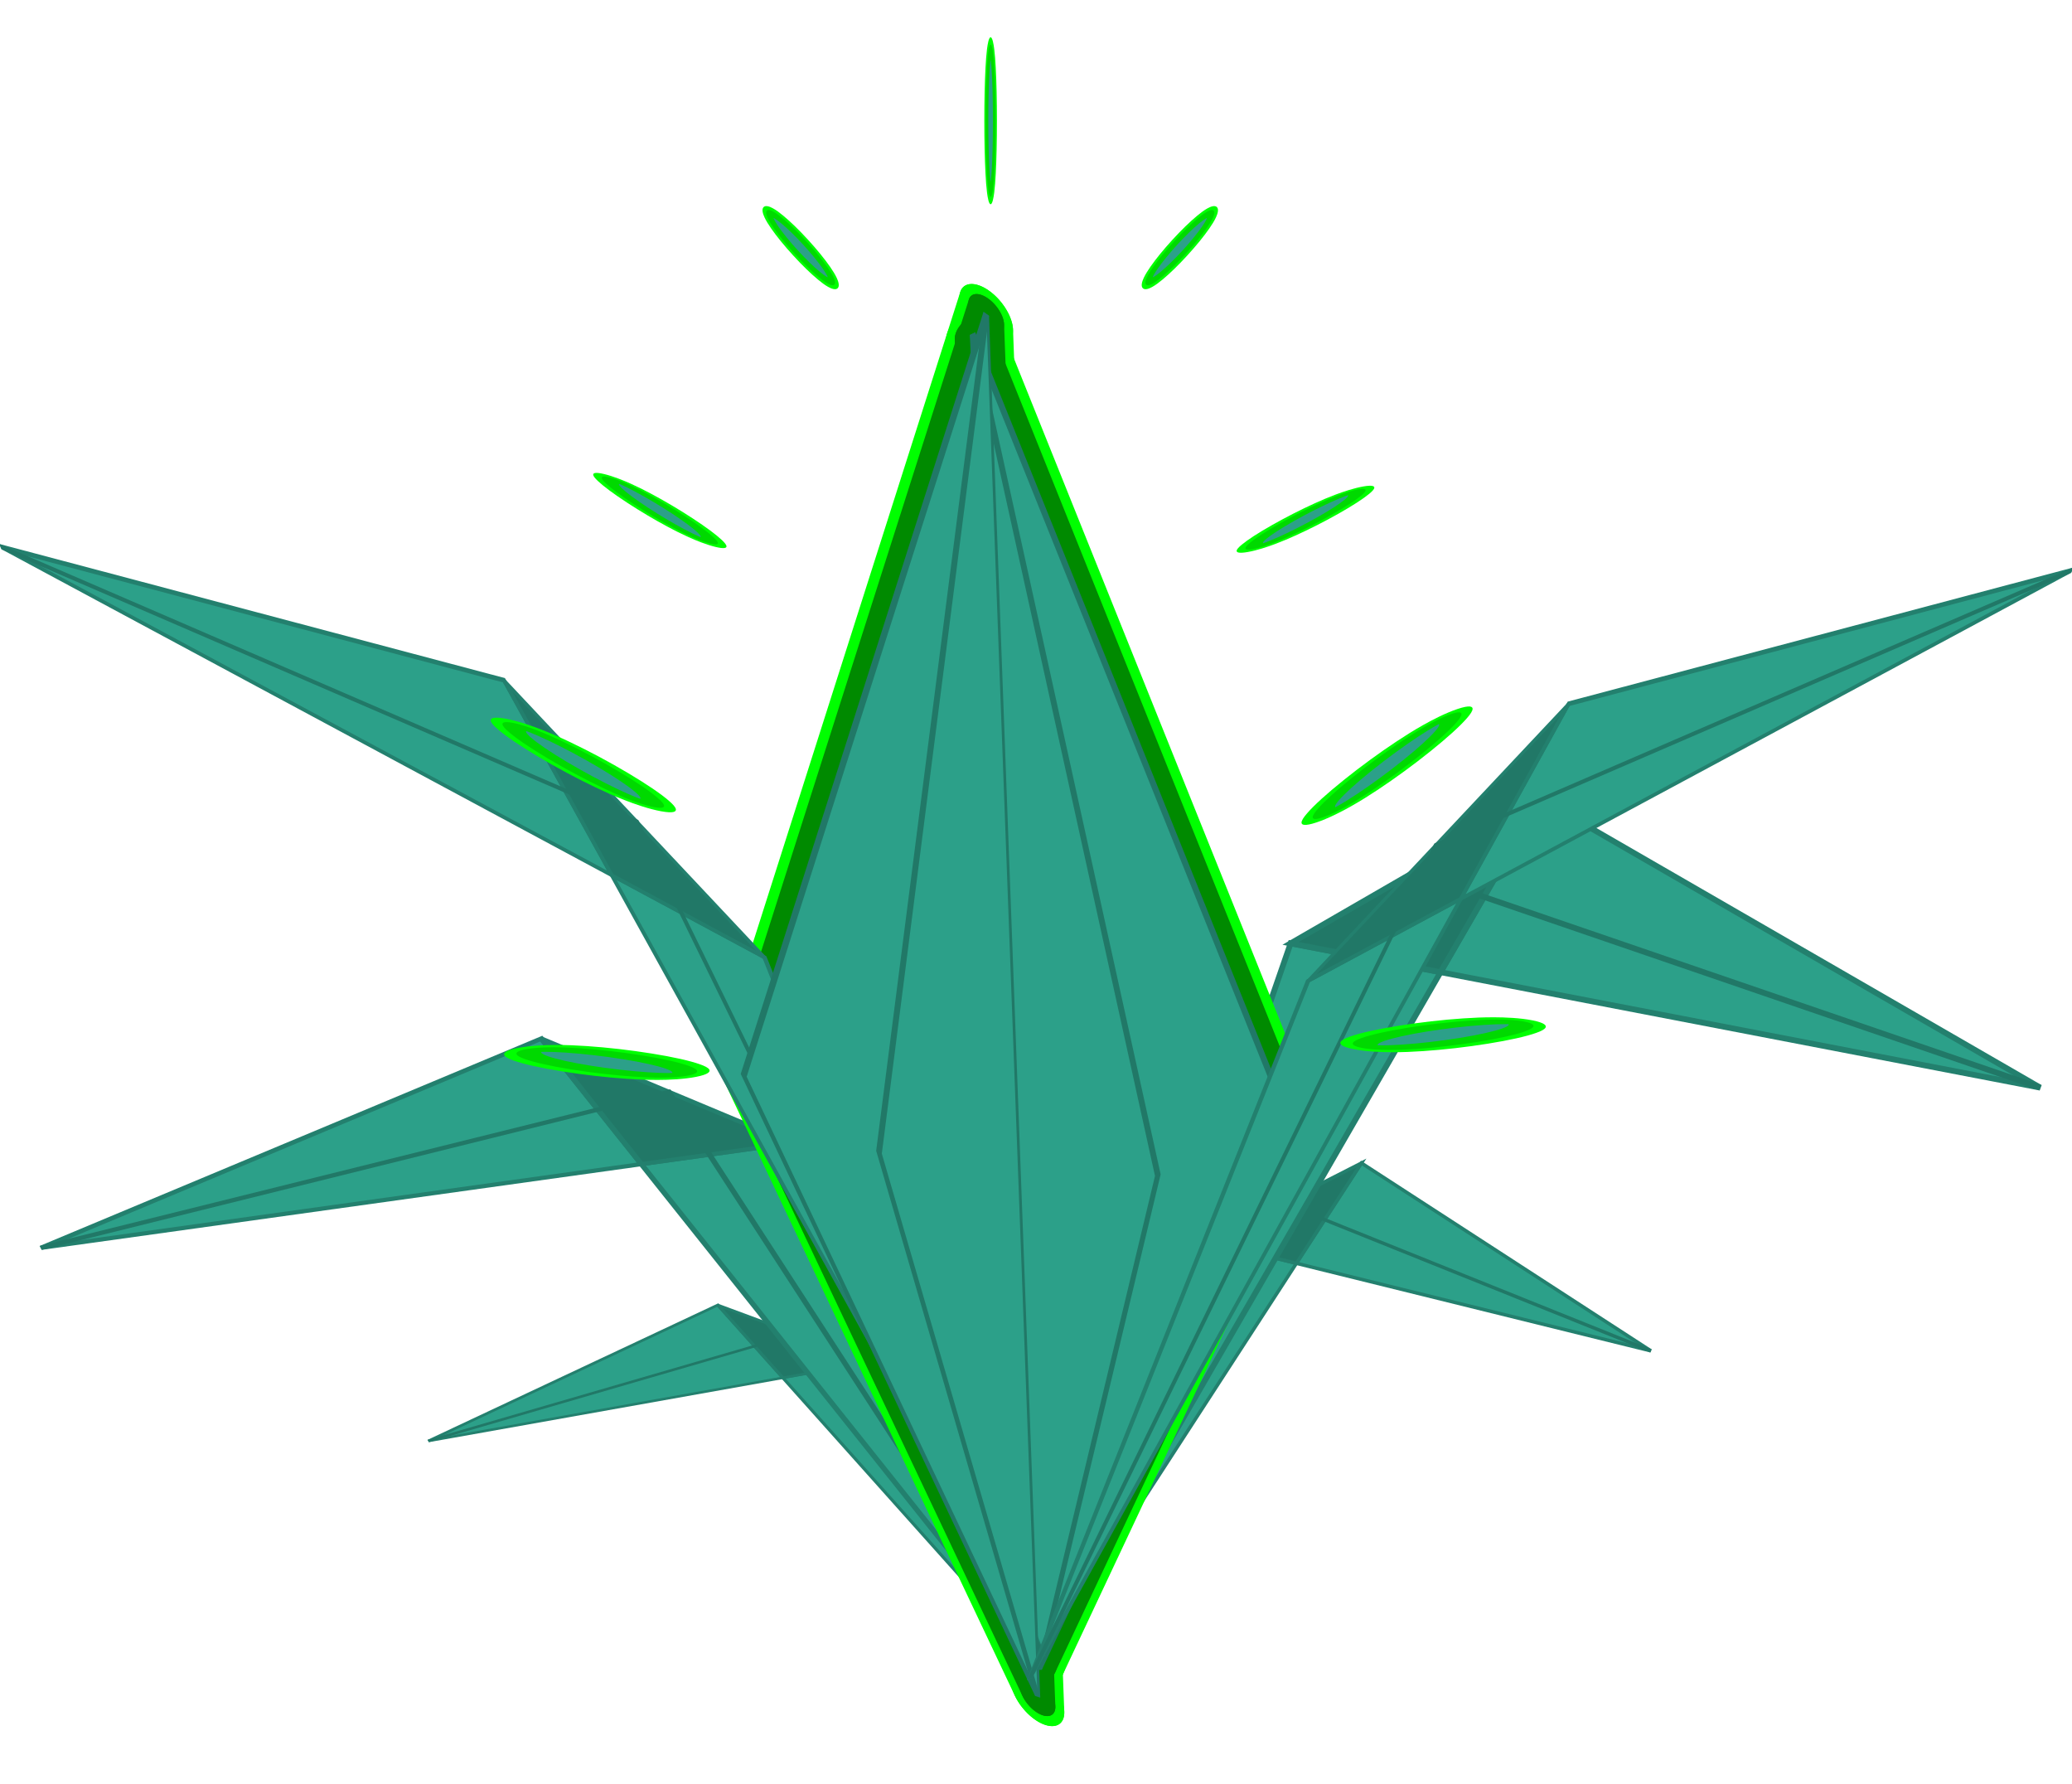 <?xml version="1.0" encoding="UTF-8" standalone="no"?>
<svg
   xmlns:dc="http://purl.org/dc/elements/1.1/"
   xmlns:cc="http://creativecommons.org/ns#"
   xmlns:rdf="http://www.w3.org/1999/02/22-rdf-syntax-ns#"
   xmlns:svg="http://www.w3.org/2000/svg"
   xmlns="http://www.w3.org/2000/svg"
   xmlns:sodipodi="http://sodipodi.sourceforge.net/DTD/sodipodi-0.dtd"
   xmlns:inkscape="http://www.inkscape.org/namespaces/inkscape"
   sodipodi:docname="agave_pol.svg"
   inkscape:version="1.0 (4035a4f, 2020-05-01)"
   id="svg13759"
   version="1.1"
   viewBox="0 0 158.75 136.677"
   height="516.573"
   width="600">
  <defs
     id="defs13753">
    <inkscape:path-effect
       effect="skeletal"
       id="path-effect14630"
       is_visible="true"
       lpeversion="1"
       pattern="M 4.9999998e-7,5 C 4.9999998e-7,2.24 2.24,-3.5455221e-8 5,-3.5455221e-8 7.76,-3.5455221e-8 10,2.24 10,5 10,7.76 7.76,10 5,10 2.24,10 4.9999998e-7,7.76 4.9999998e-7,5 Z"
       copytype="single_stretched"
       prop_scale="-0.215"
       scale_y_rel="false"
       spacing="0"
       normal_offset="0"
       tang_offset="0"
       prop_units="false"
       vertical_pattern="false"
       hide_knot="false"
       fuse_tolerance="0" />
    <inkscape:path-effect
       fuse_tolerance="0"
       hide_knot="false"
       vertical_pattern="false"
       prop_units="false"
       tang_offset="0"
       normal_offset="0"
       spacing="0"
       scale_y_rel="false"
       prop_scale="-0.215"
       copytype="single_stretched"
       pattern="M 0,5 C 0,2.24 2.24,0 5,0 7.76,0 10,2.24 10,5 10,7.76 7.76,10 5,10 2.24,10 0,7.76 0,5 Z"
       lpeversion="1"
       is_visible="true"
       id="path-effect14604"
       effect="skeletal" />
    <inkscape:path-effect
       fuse_tolerance="0"
       hide_knot="false"
       vertical_pattern="false"
       prop_units="false"
       tang_offset="0"
       normal_offset="0"
       spacing="0"
       scale_y_rel="false"
       prop_scale="0.027"
       copytype="single_stretched"
       pattern="m 87.025,21.064 c 1.214,-0.745 3.464,-0.56 5.023,0.413 1.559,0.973 1.838,2.368 0.624,3.114 -1.214,0.745 -3.464,0.56 -5.023,-0.413 -1.559,-0.973 -1.838,-2.368 -0.624,-3.114 z"
       lpeversion="1"
       is_visible="true"
       id="path-effect14598"
       effect="skeletal" />
    <inkscape:path-effect
       effect="skeletal"
       id="path-effect14594"
       is_visible="true"
       lpeversion="1"
       pattern="m 71.535,23.799 c 1.006,-1.008 3.237,-1.354 4.98,-0.772 1.743,0.582 2.341,1.873 1.334,2.881 -1.006,1.008 -3.237,1.354 -4.98,0.772 -1.743,-0.582 -2.341,-1.873 -1.334,-2.881 z"
       copytype="single_stretched"
       prop_scale="0.027"
       scale_y_rel="false"
       spacing="0"
       normal_offset="0"
       tang_offset="0"
       prop_units="false"
       vertical_pattern="false"
       hide_knot="false"
       fuse_tolerance="0" />
    <inkscape:path-effect
       fuse_tolerance="0"
       hide_knot="false"
       vertical_pattern="false"
       prop_units="false"
       tang_offset="0"
       normal_offset="0"
       spacing="0"
       scale_y_rel="false"
       prop_scale="0.027"
       copytype="single_stretched"
       pattern="m 0,31.752 c 0,-1.463 2.24,-2.651 5,-2.651 2.76,0 5,1.187 5,2.651 0,1.463 -2.24,2.651 -5,2.651 -2.76,0 -5,-1.187 -5,-2.651 z"
       lpeversion="1"
       is_visible="true"
       id="path-effect14590"
       effect="skeletal" />
    <filter
       height="1.054"
       y="-0.027"
       width="1.137"
       x="-0.069"
       id="filter14580"
       style="color-interpolation-filters:sRGB"
       inkscape:collect="always">
      <feGaussianBlur
         id="feGaussianBlur14582"
         stdDeviation="0.717"
         inkscape:collect="always" />
    </filter>
    <filter
       height="1.122"
       y="-0.061"
       width="1.308"
       x="-0.154"
       id="filter14584"
       style="color-interpolation-filters:sRGB"
       inkscape:collect="always">
      <feGaussianBlur
         id="feGaussianBlur14586"
         stdDeviation="1.612"
         inkscape:collect="always" />
    </filter>
    <filter
       height="1.452"
       y="-0.226"
       width="2.553"
       x="-0.777"
       id="filter14824"
       style="color-interpolation-filters:sRGB"
       inkscape:collect="always">
      <feGaussianBlur
         id="feGaussianBlur14826"
         stdDeviation="0.695"
         inkscape:collect="always" />
    </filter>
  </defs>
  <sodipodi:namedview
     units="px"
     inkscape:window-maximized="0"
     inkscape:window-y="23"
     inkscape:window-x="0"
     inkscape:window-height="855"
     inkscape:window-width="1252"
     inkscape:snap-global="false"
     showgrid="false"
     inkscape:document-rotation="0"
     inkscape:current-layer="layer1"
     inkscape:document-units="px"
     inkscape:cy="327.37098"
     inkscape:cx="278.01188"
     inkscape:zoom="0.86712774"
     inkscape:pageshadow="2"
     inkscape:pageopacity="0.0"
     borderopacity="1.0"
     bordercolor="#666666"
     pagecolor="#ffffff"
     id="base" />
  <g
     id="layer1"
     inkscape:groupmode="layer"
     inkscape:label="Layer 1">
    <g
       transform="translate(162.994,35.616)"
       id="g14880">
      <g
         style="opacity:1;filter:url(#filter14824)"
         id="g14872">
        <path
           id="path14868"
           d="m 114.909,55.088 c -0.592,0 -1.073,1.654 -1.073,3.691 0,2.038 0.481,3.691 1.073,3.691 0.592,0 1.073,-1.654 1.073,-3.691 0,-2.038 -0.481,-3.691 -1.073,-3.691 z"
           style="color:#000000;font-style:normal;font-variant:normal;font-weight:normal;font-stretch:normal;font-size:medium;line-height:normal;font-family:sans-serif;font-variant-ligatures:normal;font-variant-position:normal;font-variant-caps:normal;font-variant-numeric:normal;font-variant-alternates:normal;font-variant-east-asian:normal;font-feature-settings:normal;font-variation-settings:normal;text-indent:0;text-align:start;text-decoration:none;text-decoration-line:none;text-decoration-style:solid;text-decoration-color:#000000;letter-spacing:normal;word-spacing:normal;text-transform:none;writing-mode:lr-tb;direction:ltr;text-orientation:mixed;dominant-baseline:auto;baseline-shift:baseline;text-anchor:start;white-space:normal;shape-padding:0;shape-margin:0;inline-size:0;clip-rule:nonzero;display:inline;overflow:visible;visibility:visible;isolation:auto;mix-blend-mode:normal;color-interpolation:sRGB;color-interpolation-filters:linearRGB;solid-color:#000000;solid-opacity:1;vector-effect:none;fill:#2ca089;fill-opacity:1;fill-rule:nonzero;stroke:none;stroke-width:1.587;stroke-linecap:round;stroke-linejoin:round;stroke-miterlimit:4;stroke-dasharray:none;stroke-dashoffset:0;stroke-opacity:1;color-rendering:auto;image-rendering:auto;shape-rendering:auto;text-rendering:auto;enable-background:accumulate;stop-color:#000000;stop-opacity:1" />
        <path
           id="path14870"
           d="m 114.908,54.295 c -0.517,0 -0.867,0.337 -1.072,0.635 -0.205,0.298 -0.337,0.632 -0.449,1.018 -0.224,0.772 -0.346,1.751 -0.346,2.832 0,1.081 0.121,2.06 0.346,2.832 0.112,0.386 0.244,0.721 0.449,1.02 0.205,0.298 0.555,0.635 1.072,0.635 0.517,0 0.867,-0.337 1.072,-0.635 0.205,-0.298 0.337,-0.634 0.449,-1.02 0.224,-0.772 0.346,-1.751 0.346,-2.832 0,-1.081 -0.121,-2.06 -0.346,-2.832 -0.112,-0.386 -0.244,-0.72 -0.449,-1.018 -0.205,-0.298 -0.555,-0.635 -1.072,-0.635 z m 0,2.129 c 0.161,0.565 0.279,1.412 0.279,2.355 0,0.943 -0.119,1.791 -0.279,2.355 -0.161,-0.565 -0.279,-1.412 -0.279,-2.355 0,-0.943 0.119,-1.791 0.279,-2.355 z"
           style="color:#000000;font-style:normal;font-variant:normal;font-weight:normal;font-stretch:normal;font-size:medium;line-height:normal;font-family:sans-serif;font-variant-ligatures:normal;font-variant-position:normal;font-variant-caps:normal;font-variant-numeric:normal;font-variant-alternates:normal;font-variant-east-asian:normal;font-feature-settings:normal;font-variation-settings:normal;text-indent:0;text-align:start;text-decoration:none;text-decoration-line:none;text-decoration-style:solid;text-decoration-color:#000000;letter-spacing:normal;word-spacing:normal;text-transform:none;writing-mode:lr-tb;direction:ltr;text-orientation:mixed;dominant-baseline:auto;baseline-shift:baseline;text-anchor:start;white-space:normal;shape-padding:0;shape-margin:0;inline-size:0;clip-rule:nonzero;display:inline;overflow:visible;visibility:visible;isolation:auto;mix-blend-mode:normal;color-interpolation:sRGB;color-interpolation-filters:linearRGB;solid-color:#000000;solid-opacity:1;vector-effect:none;fill:#00ff00;fill-opacity:1;fill-rule:nonzero;stroke:none;stroke-width:1.587;stroke-linecap:round;stroke-linejoin:round;stroke-miterlimit:4;stroke-dasharray:none;stroke-dashoffset:0;stroke-opacity:1;color-rendering:auto;image-rendering:auto;shape-rendering:auto;text-rendering:auto;enable-background:accumulate;stop-color:#000000;stop-opacity:1" />
      </g>
      <g
         style="opacity:1"
         id="g14878">
        <path
           id="path14874"
           d="m 114.909,55.088 c -0.592,0 -1.073,1.654 -1.073,3.691 0,2.038 0.481,3.691 1.073,3.691 0.592,0 1.073,-1.654 1.073,-3.691 0,-2.038 -0.481,-3.691 -1.073,-3.691 z"
           style="color:#000000;font-style:normal;font-variant:normal;font-weight:normal;font-stretch:normal;font-size:medium;line-height:normal;font-family:sans-serif;font-variant-ligatures:normal;font-variant-position:normal;font-variant-caps:normal;font-variant-numeric:normal;font-variant-alternates:normal;font-variant-east-asian:normal;font-feature-settings:normal;font-variation-settings:normal;text-indent:0;text-align:start;text-decoration:none;text-decoration-line:none;text-decoration-style:solid;text-decoration-color:#000000;letter-spacing:normal;word-spacing:normal;text-transform:none;writing-mode:lr-tb;direction:ltr;text-orientation:mixed;dominant-baseline:auto;baseline-shift:baseline;text-anchor:start;white-space:normal;shape-padding:0;shape-margin:0;inline-size:0;clip-rule:nonzero;display:inline;overflow:visible;visibility:visible;isolation:auto;mix-blend-mode:normal;color-interpolation:sRGB;color-interpolation-filters:linearRGB;solid-color:#000000;solid-opacity:1;vector-effect:none;fill:#2ca089;fill-opacity:1;fill-rule:nonzero;stroke:none;stroke-width:0.794;stroke-linecap:round;stroke-linejoin:round;stroke-miterlimit:4;stroke-dasharray:none;stroke-dashoffset:0;stroke-opacity:1;color-rendering:auto;image-rendering:auto;shape-rendering:auto;text-rendering:auto;enable-background:accumulate;stop-color:#000000;stop-opacity:1" />
        <path
           id="path14876"
           d="m 114.908,54.691 c -0.333,0 -0.578,0.22 -0.744,0.463 -0.167,0.242 -0.29,0.544 -0.395,0.904 -0.209,0.72 -0.332,1.671 -0.332,2.721 0,1.05 0.123,2.001 0.332,2.721 0.105,0.36 0.228,0.664 0.395,0.906 0.167,0.242 0.411,0.461 0.744,0.461 0.333,0 0.58,-0.218 0.746,-0.461 0.167,-0.242 0.29,-0.546 0.395,-0.906 0.209,-0.72 0.33,-1.671 0.33,-2.721 0,-1.05 -0.121,-2.001 -0.33,-2.721 -0.105,-0.36 -0.228,-0.662 -0.395,-0.904 -0.167,-0.242 -0.413,-0.463 -0.746,-0.463 z m 0,0.793 c -0.036,0 0.002,-0.012 0.092,0.119 0.09,0.131 0.198,0.37 0.287,0.678 0.179,0.616 0.299,1.51 0.299,2.498 0,0.988 -0.12,1.884 -0.299,2.5 -0.09,0.308 -0.197,0.544 -0.287,0.676 -0.09,0.131 -0.128,0.119 -0.092,0.119 0.036,0 3.6e-4,0.012 -0.09,-0.119 -0.09,-0.131 -0.198,-0.368 -0.287,-0.676 -0.179,-0.616 -0.299,-1.512 -0.299,-2.5 0,-0.988 0.12,-1.882 0.299,-2.498 0.09,-0.308 0.197,-0.546 0.287,-0.678 0.09,-0.131 0.126,-0.119 0.09,-0.119 z"
           style="color:#000000;font-style:normal;font-variant:normal;font-weight:normal;font-stretch:normal;font-size:medium;line-height:normal;font-family:sans-serif;font-variant-ligatures:normal;font-variant-position:normal;font-variant-caps:normal;font-variant-numeric:normal;font-variant-alternates:normal;font-variant-east-asian:normal;font-feature-settings:normal;font-variation-settings:normal;text-indent:0;text-align:start;text-decoration:none;text-decoration-line:none;text-decoration-style:solid;text-decoration-color:#000000;letter-spacing:normal;word-spacing:normal;text-transform:none;writing-mode:lr-tb;direction:ltr;text-orientation:mixed;dominant-baseline:auto;baseline-shift:baseline;text-anchor:start;white-space:normal;shape-padding:0;shape-margin:0;inline-size:0;clip-rule:nonzero;display:inline;overflow:visible;visibility:visible;isolation:auto;mix-blend-mode:normal;color-interpolation:sRGB;color-interpolation-filters:linearRGB;solid-color:#000000;solid-opacity:1;vector-effect:none;fill:#00d900;fill-opacity:1;fill-rule:nonzero;stroke:none;stroke-width:0.794;stroke-linecap:round;stroke-linejoin:round;stroke-miterlimit:4;stroke-dasharray:none;stroke-dashoffset:0;stroke-opacity:1;color-rendering:auto;image-rendering:auto;shape-rendering:auto;text-rendering:auto;enable-background:accumulate;stop-color:#000000;stop-opacity:1" />
      </g>
    </g>
    <g
       transform="matrix(1.671,0,0,1.671,-117.66,-88.176)"
       id="g15127">
      <g
         transform="matrix(0.597,0.031,-0.031,0.597,250.856,-83.964)"
         id="g13265"
         style="display:inline">
        <g
           style="stroke:#23806e;stroke-opacity:1"
           id="g13261"
           transform="translate(-719.141,202.041)">
          <path
             id="path13257"
             d="m 515.556,165.365 22.914,-39.688 22.914,13.229 -34.37,-6.615 z"
             style="fill:#2ca089;stroke:#23806e;stroke-width:0.265px;stroke-linecap:butt;stroke-linejoin:miter;stroke-opacity:1" />
          <path
             id="path13259"
             d="m 533.886,133.614 4.584,-7.937 -11.457,6.615 z"
             style="fill:#217867;stroke:#23806e;stroke-width:0.265px;stroke-linecap:butt;stroke-linejoin:miter;stroke-opacity:1" />
        </g>
        <path
           id="path13263"
           d="m -203.585,367.405 17.072,-36.315 28.755,9.856"
           style="fill:none;stroke:#217867;stroke-width:0.265px;stroke-linecap:butt;stroke-linejoin:miter;stroke-opacity:1" />
      </g>
      <g
         id="g13239"
         style="display:inline"
         transform="translate(321.717,-238.321)">
        <g
           transform="translate(-719.141,202.041)"
           id="g3364"
           style="stroke:#23806e;stroke-opacity:1">
          <path
             style="fill:#2ca089;stroke:#23806e;stroke-width:0.265px;stroke-linecap:butt;stroke-linejoin:miter;stroke-opacity:1"
             d="m 515.556,165.365 22.914,-39.688 22.914,13.229 -34.37,-6.615 z"
             id="path3338" />
          <path
             style="fill:#217867;stroke:#23806e;stroke-width:0.265px;stroke-linecap:butt;stroke-linejoin:miter;stroke-opacity:1"
             d="m 533.886,133.614 4.584,-7.937 -11.457,6.615 z"
             id="path3344" />
        </g>
        <path
           style="fill:none;stroke:#217867;stroke-width:0.265px;stroke-linecap:butt;stroke-linejoin:miter;stroke-opacity:1"
           d="m -203.585,367.405 17.072,-36.315 28.755,9.856"
           id="path13219" />
      </g>
      <g
         id="g13343"
         transform="matrix(-0.597,0.022,0.031,0.433,-14.695,-25.337)"
         style="display:inline">
        <g
           transform="translate(-719.141,202.041)"
           id="g13339"
           style="stroke:#23806e;stroke-opacity:1">
          <path
             style="fill:#2ca089;stroke:#23806e;stroke-width:0.265px;stroke-linecap:butt;stroke-linejoin:miter;stroke-opacity:1"
             d="m 515.556,165.365 22.914,-39.688 22.914,13.229 -34.37,-6.615 z"
             id="path13335" />
          <path
             style="fill:#217867;stroke:#23806e;stroke-width:0.265px;stroke-linecap:butt;stroke-linejoin:miter;stroke-opacity:1"
             d="m 533.886,133.614 4.584,-7.937 -11.457,6.615 z"
             id="path13337" />
        </g>
        <path
           style="fill:none;stroke:#217867;stroke-width:0.265px;stroke-linecap:butt;stroke-linejoin:miter;stroke-opacity:1"
           d="m -203.585,367.405 17.072,-36.315 28.755,9.856"
           id="path13341" />
      </g>
      <g
         transform="matrix(-1.001,0,0,0.725,-85.62,-137.218)"
         id="g13354"
         style="display:inline">
        <g
           style="stroke:#23806e;stroke-opacity:1"
           id="g13349"
           transform="translate(-719.141,202.041)">
          <path
             id="path13345"
             d="m 515.556,165.365 22.914,-39.688 22.914,13.229 -34.37,-6.615 z"
             style="fill:#2ca089;stroke:#23806e;stroke-width:0.265px;stroke-linecap:butt;stroke-linejoin:miter;stroke-opacity:1" />
          <path
             id="path13347"
             d="m 533.886,133.614 4.584,-7.937 -11.457,6.615 z"
             style="fill:#217867;stroke:#23806e;stroke-width:0.265px;stroke-linecap:butt;stroke-linejoin:miter;stroke-opacity:1" />
        </g>
        <path
           id="path13352"
           d="m -203.585,367.405 17.072,-36.315 28.755,9.856"
           style="fill:none;stroke:#217867;stroke-width:0.265px;stroke-linecap:butt;stroke-linejoin:miter;stroke-opacity:1" />
      </g>
      <g
         style="display:inline;fill:#00ff00;stroke:#00ff00;stroke-width:2.381;stroke-linecap:round;stroke-linejoin:round;stroke-miterlimit:4;stroke-dasharray:none;filter:url(#filter14584)"
         id="g13639"
         transform="translate(321.717,-238.321)">
        <g
           id="g13621"
           style="fill:#00ff00;stroke:#00ff00;stroke-width:2.561;stroke-linecap:round;stroke-linejoin:round;stroke-miterlimit:4;stroke-dasharray:none;stroke-opacity:1"
           transform="matrix(0.921,-0.028,-0.257,0.947,-633.996,226.433)">
          <g
             style="fill:#00ff00;stroke:#00ff00;stroke-width:2.561;stroke-linecap:round;stroke-linejoin:round;stroke-miterlimit:4;stroke-dasharray:none"
             id="g13619"
             transform="rotate(11.737,519.748,152.837)">
            <path
               style="fill:#00ff00;fill-opacity:1;stroke:#00ff00;stroke-width:2.561;stroke-linecap:round;stroke-linejoin:round;stroke-miterlimit:4;stroke-dasharray:none;stroke-opacity:1"
               d="m 481.185,105.833 22.914,39.688 11.457,19.844 v -26.458 z"
               id="path13615" />
            <path
               style="fill:#00ff00;fill-opacity:1;stroke:#00ff00;stroke-width:2.561;stroke-linecap:round;stroke-linejoin:round;stroke-miterlimit:4;stroke-dasharray:none;stroke-opacity:1"
               d="m 481.185,105.833 28.732,36.249 5.638,23.282"
               id="path13617" />
          </g>
        </g>
        <g
           transform="matrix(-0.9,-0.238,0.333,1.049,203.356,318.655)"
           style="fill:#00ff00;stroke:#00ff00;stroke-width:2.561;stroke-linecap:round;stroke-linejoin:round;stroke-miterlimit:4;stroke-dasharray:none;stroke-opacity:1"
           id="g13629">
          <g
             style="fill:#00ff00;stroke:#00ff00;stroke-width:2.561;stroke-linecap:round;stroke-linejoin:round;stroke-miterlimit:4;stroke-dasharray:none"
             transform="rotate(11.737,519.748,152.837)"
             id="g13627">
            <path
               id="path13623"
               d="m 481.185,105.833 22.914,39.688 11.457,19.844 v -26.458 z"
               style="fill:#00ff00;fill-opacity:1;stroke:#00ff00;stroke-width:2.561;stroke-linecap:round;stroke-linejoin:round;stroke-miterlimit:4;stroke-dasharray:none;stroke-opacity:1" />
            <path
               id="path13625"
               d="m 481.185,105.833 28.732,36.249 5.638,23.282"
               style="fill:#00ff00;fill-opacity:1;stroke:#00ff00;stroke-width:2.561;stroke-linecap:round;stroke-linejoin:round;stroke-miterlimit:4;stroke-dasharray:none;stroke-opacity:1" />
          </g>
        </g>
      </g>
      <g
         id="g13661"
         style="display:inline;fill:#008a00;fill-opacity:1;stroke:#008a00;stroke-width:1.587;stroke-linecap:round;stroke-linejoin:round;stroke-miterlimit:4;stroke-dasharray:none;stroke-opacity:1;filter:url(#filter14580)"
         transform="translate(321.717,-238.321)">
        <g
           transform="matrix(0.921,-0.028,-0.257,0.947,-633.996,226.433)"
           style="fill:#008a00;fill-opacity:1;stroke:#008a00;stroke-width:1.707;stroke-linecap:round;stroke-linejoin:round;stroke-miterlimit:4;stroke-dasharray:none;stroke-opacity:1"
           id="g13651">
          <g
             transform="rotate(11.737,519.748,152.837)"
             id="g13649"
             style="fill:#008a00;fill-opacity:1;stroke:#008a00;stroke-width:1.707;stroke-linecap:round;stroke-linejoin:round;stroke-miterlimit:4;stroke-dasharray:none;stroke-opacity:1">
            <path
               id="path13645"
               d="m 481.185,105.833 22.914,39.688 11.457,19.844 v -26.458 z"
               style="fill:#008a00;fill-opacity:1;stroke:#008a00;stroke-width:1.707;stroke-linecap:round;stroke-linejoin:round;stroke-miterlimit:4;stroke-dasharray:none;stroke-opacity:1" />
            <path
               id="path13647"
               d="m 481.185,105.833 28.732,36.249 5.638,23.282"
               style="fill:#008a00;fill-opacity:1;stroke:#008a00;stroke-width:1.707;stroke-linecap:round;stroke-linejoin:round;stroke-miterlimit:4;stroke-dasharray:none;stroke-opacity:1" />
          </g>
        </g>
        <g
           id="g13659"
           style="fill:#008a00;fill-opacity:1;stroke:#008a00;stroke-width:1.707;stroke-linecap:round;stroke-linejoin:round;stroke-miterlimit:4;stroke-dasharray:none;stroke-opacity:1"
           transform="matrix(-0.9,-0.238,0.333,1.049,203.356,318.655)">
          <g
             id="g13657"
             transform="rotate(11.737,519.748,152.837)"
             style="fill:#008a00;fill-opacity:1;stroke:#008a00;stroke-width:1.707;stroke-linecap:round;stroke-linejoin:round;stroke-miterlimit:4;stroke-dasharray:none;stroke-opacity:1">
            <path
               style="fill:#008a00;fill-opacity:1;stroke:#008a00;stroke-width:1.707;stroke-linecap:round;stroke-linejoin:round;stroke-miterlimit:4;stroke-dasharray:none;stroke-opacity:1"
               d="m 481.185,105.833 22.914,39.688 11.457,19.844 v -26.458 z"
               id="path13653" />
            <path
               style="fill:#008a00;fill-opacity:1;stroke:#008a00;stroke-width:1.707;stroke-linecap:round;stroke-linejoin:round;stroke-miterlimit:4;stroke-dasharray:none;stroke-opacity:1"
               d="m 481.185,105.833 28.732,36.249 5.638,23.282"
               id="path13655" />
          </g>
        </g>
      </g>
      <g
         id="g13380"
         style="display:inline;stroke:#217867;stroke-opacity:1"
         transform="matrix(0.921,-0.028,-0.257,0.947,-312.279,-11.888)">
        <g
           id="g13378"
           transform="rotate(11.737,519.748,152.837)">
          <path
             style="fill:#2ca089;fill-opacity:1;stroke:#217867;stroke-width:0.265px;stroke-linecap:butt;stroke-linejoin:miter;stroke-opacity:1"
             d="m 481.185,105.833 22.914,39.688 11.457,19.844 v -26.458 z"
             id="path13374" />
          <path
             style="fill:#2ca089;fill-opacity:1;stroke:#217867;stroke-width:0.265px;stroke-linecap:butt;stroke-linejoin:miter;stroke-opacity:1"
             d="m 481.185,105.833 28.732,36.249 5.638,23.282"
             id="path13376" />
        </g>
      </g>
      <g
         id="g13398"
         transform="matrix(-1.025,-0.688,0.031,0.729,-101.827,-279.257)"
         style="display:inline">
        <g
           transform="translate(-719.141,202.041)"
           id="g13394"
           style="stroke:#23806e;stroke-opacity:1">
          <path
             style="fill:#2ca089;stroke:#23806e;stroke-width:0.265px;stroke-linecap:butt;stroke-linejoin:miter;stroke-opacity:1"
             d="m 515.556,165.365 22.914,-39.688 22.914,13.229 -34.37,-6.615 z"
             id="path13390" />
          <path
             style="fill:#217867;stroke:#23806e;stroke-width:0.265px;stroke-linecap:butt;stroke-linejoin:miter;stroke-opacity:1"
             d="m 533.886,133.614 4.584,-7.937 -11.457,6.615 z"
             id="path13392" />
        </g>
        <path
           style="fill:none;stroke:#217867;stroke-width:0.265px;stroke-linecap:butt;stroke-linejoin:miter;stroke-opacity:1"
           d="m -203.585,367.405 17.072,-36.315 28.755,9.856"
           id="path13396" />
      </g>
      <g
         transform="matrix(-0.9,-0.238,0.333,1.049,525.073,80.334)"
         style="display:inline;stroke:#217867;stroke-opacity:1"
         id="g13406">
        <g
           transform="rotate(11.737,519.748,152.837)"
           id="g13404">
          <path
             id="path13400"
             d="m 481.185,105.833 22.914,39.688 11.457,19.844 v -26.458 z"
             style="fill:#2ca089;fill-opacity:1;stroke:#217867;stroke-width:0.265px;stroke-linecap:butt;stroke-linejoin:miter;stroke-opacity:1" />
          <path
             id="path13402"
             d="m 481.185,105.833 28.732,36.249 5.638,23.282"
             style="fill:#2ca089;fill-opacity:1;stroke:#217867;stroke-width:0.265px;stroke-linecap:butt;stroke-linejoin:miter;stroke-opacity:1" />
        </g>
      </g>
      <g
         transform="matrix(1.025,-0.688,-0.031,0.729,337.684,-278.178)"
         id="g13416"
         style="display:inline">
        <g
           style="stroke:#23806e;stroke-opacity:1"
           id="g13412"
           transform="translate(-719.141,202.041)">
          <path
             id="path13408"
             d="m 515.556,165.365 22.914,-39.688 22.914,13.229 -34.37,-6.615 z"
             style="fill:#2ca089;stroke:#23806e;stroke-width:0.265px;stroke-linecap:butt;stroke-linejoin:miter;stroke-opacity:1" />
          <path
             id="path13410"
             d="m 533.886,133.614 4.584,-7.937 -11.457,6.615 z"
             style="fill:#217867;stroke:#23806e;stroke-width:0.265px;stroke-linecap:butt;stroke-linejoin:miter;stroke-opacity:1" />
        </g>
        <path
           id="path13414"
           d="m -203.585,367.405 17.072,-36.315 28.755,9.856"
           style="fill:none;stroke:#217867;stroke-width:0.265px;stroke-linecap:butt;stroke-linejoin:miter;stroke-opacity:1" />
      </g>
      <g
         id="g14852"
         transform="matrix(0.155,0,0,0.853,98.023,8.164)">
        <g
           style="opacity:1;filter:url(#filter14824)"
           id="g14828">
          <path
             id="path14830"
             d="m 114.909,55.088 c -0.592,0 -1.073,1.654 -1.073,3.691 0,2.038 0.481,3.691 1.073,3.691 0.592,0 1.073,-1.654 1.073,-3.691 0,-2.038 -0.481,-3.691 -1.073,-3.691 z"
             style="color:#000000;font-style:normal;font-variant:normal;font-weight:normal;font-stretch:normal;font-size:medium;line-height:normal;font-family:sans-serif;font-variant-ligatures:normal;font-variant-position:normal;font-variant-caps:normal;font-variant-numeric:normal;font-variant-alternates:normal;font-variant-east-asian:normal;font-feature-settings:normal;font-variation-settings:normal;text-indent:0;text-align:start;text-decoration:none;text-decoration-line:none;text-decoration-style:solid;text-decoration-color:#000000;letter-spacing:normal;word-spacing:normal;text-transform:none;writing-mode:lr-tb;direction:ltr;text-orientation:mixed;dominant-baseline:auto;baseline-shift:baseline;text-anchor:start;white-space:normal;shape-padding:0;shape-margin:0;inline-size:0;clip-rule:nonzero;display:inline;overflow:visible;visibility:visible;isolation:auto;mix-blend-mode:normal;color-interpolation:sRGB;color-interpolation-filters:linearRGB;solid-color:#000000;solid-opacity:1;vector-effect:none;fill:#2ca089;fill-opacity:1;fill-rule:nonzero;stroke:none;stroke-width:1.587;stroke-linecap:round;stroke-linejoin:round;stroke-miterlimit:4;stroke-dasharray:none;stroke-dashoffset:0;stroke-opacity:1;color-rendering:auto;image-rendering:auto;shape-rendering:auto;text-rendering:auto;enable-background:accumulate;stop-color:#000000;stop-opacity:1" />
          <path
             id="path14832"
             d="m 114.908,54.295 c -0.517,0 -0.867,0.337 -1.072,0.635 -0.205,0.298 -0.337,0.632 -0.449,1.018 -0.224,0.772 -0.346,1.751 -0.346,2.832 0,1.081 0.121,2.06 0.346,2.832 0.112,0.386 0.244,0.721 0.449,1.02 0.205,0.298 0.555,0.635 1.072,0.635 0.517,0 0.867,-0.337 1.072,-0.635 0.205,-0.298 0.337,-0.634 0.449,-1.02 0.224,-0.772 0.346,-1.751 0.346,-2.832 0,-1.081 -0.121,-2.06 -0.346,-2.832 -0.112,-0.386 -0.244,-0.72 -0.449,-1.018 -0.205,-0.298 -0.555,-0.635 -1.072,-0.635 z m 0,2.129 c 0.161,0.565 0.279,1.412 0.279,2.355 0,0.943 -0.119,1.791 -0.279,2.355 -0.161,-0.565 -0.279,-1.412 -0.279,-2.355 0,-0.943 0.119,-1.791 0.279,-2.355 z"
             style="color:#000000;font-style:normal;font-variant:normal;font-weight:normal;font-stretch:normal;font-size:medium;line-height:normal;font-family:sans-serif;font-variant-ligatures:normal;font-variant-position:normal;font-variant-caps:normal;font-variant-numeric:normal;font-variant-alternates:normal;font-variant-east-asian:normal;font-feature-settings:normal;font-variation-settings:normal;text-indent:0;text-align:start;text-decoration:none;text-decoration-line:none;text-decoration-style:solid;text-decoration-color:#000000;letter-spacing:normal;word-spacing:normal;text-transform:none;writing-mode:lr-tb;direction:ltr;text-orientation:mixed;dominant-baseline:auto;baseline-shift:baseline;text-anchor:start;white-space:normal;shape-padding:0;shape-margin:0;inline-size:0;clip-rule:nonzero;display:inline;overflow:visible;visibility:visible;isolation:auto;mix-blend-mode:normal;color-interpolation:sRGB;color-interpolation-filters:linearRGB;solid-color:#000000;solid-opacity:1;vector-effect:none;fill:#00ff00;fill-opacity:1;fill-rule:nonzero;stroke:none;stroke-width:1.587;stroke-linecap:round;stroke-linejoin:round;stroke-miterlimit:4;stroke-dasharray:none;stroke-dashoffset:0;stroke-opacity:1;color-rendering:auto;image-rendering:auto;shape-rendering:auto;text-rendering:auto;enable-background:accumulate;stop-color:#000000;stop-opacity:1" />
        </g>
        <g
           style="opacity:1"
           id="g14834">
          <path
             id="path14836"
             d="m 114.909,55.088 c -0.592,0 -1.073,1.654 -1.073,3.691 0,2.038 0.481,3.691 1.073,3.691 0.592,0 1.073,-1.654 1.073,-3.691 0,-2.038 -0.481,-3.691 -1.073,-3.691 z"
             style="color:#000000;font-style:normal;font-variant:normal;font-weight:normal;font-stretch:normal;font-size:medium;line-height:normal;font-family:sans-serif;font-variant-ligatures:normal;font-variant-position:normal;font-variant-caps:normal;font-variant-numeric:normal;font-variant-alternates:normal;font-variant-east-asian:normal;font-feature-settings:normal;font-variation-settings:normal;text-indent:0;text-align:start;text-decoration:none;text-decoration-line:none;text-decoration-style:solid;text-decoration-color:#000000;letter-spacing:normal;word-spacing:normal;text-transform:none;writing-mode:lr-tb;direction:ltr;text-orientation:mixed;dominant-baseline:auto;baseline-shift:baseline;text-anchor:start;white-space:normal;shape-padding:0;shape-margin:0;inline-size:0;clip-rule:nonzero;display:inline;overflow:visible;visibility:visible;isolation:auto;mix-blend-mode:normal;color-interpolation:sRGB;color-interpolation-filters:linearRGB;solid-color:#000000;solid-opacity:1;vector-effect:none;fill:#2ca089;fill-opacity:1;fill-rule:nonzero;stroke:none;stroke-width:0.794;stroke-linecap:round;stroke-linejoin:round;stroke-miterlimit:4;stroke-dasharray:none;stroke-dashoffset:0;stroke-opacity:1;color-rendering:auto;image-rendering:auto;shape-rendering:auto;text-rendering:auto;enable-background:accumulate;stop-color:#000000;stop-opacity:1" />
          <path
             id="path14838"
             d="m 114.908,54.691 c -0.333,0 -0.578,0.22 -0.744,0.463 -0.167,0.242 -0.29,0.544 -0.395,0.904 -0.209,0.72 -0.332,1.671 -0.332,2.721 0,1.05 0.123,2.001 0.332,2.721 0.105,0.36 0.228,0.664 0.395,0.906 0.167,0.242 0.411,0.461 0.744,0.461 0.333,0 0.58,-0.218 0.746,-0.461 0.167,-0.242 0.29,-0.546 0.395,-0.906 0.209,-0.72 0.33,-1.671 0.33,-2.721 0,-1.05 -0.121,-2.001 -0.33,-2.721 -0.105,-0.36 -0.228,-0.662 -0.395,-0.904 -0.167,-0.242 -0.413,-0.463 -0.746,-0.463 z m 0,0.793 c -0.036,0 0.002,-0.012 0.092,0.119 0.09,0.131 0.198,0.37 0.287,0.678 0.179,0.616 0.299,1.51 0.299,2.498 0,0.988 -0.12,1.884 -0.299,2.5 -0.09,0.308 -0.197,0.544 -0.287,0.676 -0.09,0.131 -0.128,0.119 -0.092,0.119 0.036,0 3.6e-4,0.012 -0.09,-0.119 -0.09,-0.131 -0.198,-0.368 -0.287,-0.676 -0.179,-0.616 -0.299,-1.512 -0.299,-2.5 0,-0.988 0.12,-1.882 0.299,-2.498 0.09,-0.308 0.197,-0.546 0.287,-0.678 0.09,-0.131 0.126,-0.119 0.09,-0.119 z"
             style="color:#000000;font-style:normal;font-variant:normal;font-weight:normal;font-stretch:normal;font-size:medium;line-height:normal;font-family:sans-serif;font-variant-ligatures:normal;font-variant-position:normal;font-variant-caps:normal;font-variant-numeric:normal;font-variant-alternates:normal;font-variant-east-asian:normal;font-feature-settings:normal;font-variation-settings:normal;text-indent:0;text-align:start;text-decoration:none;text-decoration-line:none;text-decoration-style:solid;text-decoration-color:#000000;letter-spacing:normal;word-spacing:normal;text-transform:none;writing-mode:lr-tb;direction:ltr;text-orientation:mixed;dominant-baseline:auto;baseline-shift:baseline;text-anchor:start;white-space:normal;shape-padding:0;shape-margin:0;inline-size:0;clip-rule:nonzero;display:inline;overflow:visible;visibility:visible;isolation:auto;mix-blend-mode:normal;color-interpolation:sRGB;color-interpolation-filters:linearRGB;solid-color:#000000;solid-opacity:1;vector-effect:none;fill:#00d900;fill-opacity:1;fill-rule:nonzero;stroke:none;stroke-width:0.794;stroke-linecap:round;stroke-linejoin:round;stroke-miterlimit:4;stroke-dasharray:none;stroke-dashoffset:0;stroke-opacity:1;color-rendering:auto;image-rendering:auto;shape-rendering:auto;text-rendering:auto;enable-background:accumulate;stop-color:#000000;stop-opacity:1" />
        </g>
      </g>
      <g
         transform="matrix(-1.104,-0.202,0.795,0.473,177.286,83.243)"
         id="g14894">
        <g
           style="opacity:1;filter:url(#filter14824)"
           id="g14886">
          <path
             id="path14882"
             d="m 114.909,55.088 c -0.592,0 -1.073,1.654 -1.073,3.691 0,2.038 0.481,3.691 1.073,3.691 0.592,0 1.073,-1.654 1.073,-3.691 0,-2.038 -0.481,-3.691 -1.073,-3.691 z"
             style="color:#000000;font-style:normal;font-variant:normal;font-weight:normal;font-stretch:normal;font-size:medium;line-height:normal;font-family:sans-serif;font-variant-ligatures:normal;font-variant-position:normal;font-variant-caps:normal;font-variant-numeric:normal;font-variant-alternates:normal;font-variant-east-asian:normal;font-feature-settings:normal;font-variation-settings:normal;text-indent:0;text-align:start;text-decoration:none;text-decoration-line:none;text-decoration-style:solid;text-decoration-color:#000000;letter-spacing:normal;word-spacing:normal;text-transform:none;writing-mode:lr-tb;direction:ltr;text-orientation:mixed;dominant-baseline:auto;baseline-shift:baseline;text-anchor:start;white-space:normal;shape-padding:0;shape-margin:0;inline-size:0;clip-rule:nonzero;display:inline;overflow:visible;visibility:visible;isolation:auto;mix-blend-mode:normal;color-interpolation:sRGB;color-interpolation-filters:linearRGB;solid-color:#000000;solid-opacity:1;vector-effect:none;fill:#2ca089;fill-opacity:1;fill-rule:nonzero;stroke:none;stroke-width:1.587;stroke-linecap:round;stroke-linejoin:round;stroke-miterlimit:4;stroke-dasharray:none;stroke-dashoffset:0;stroke-opacity:1;color-rendering:auto;image-rendering:auto;shape-rendering:auto;text-rendering:auto;enable-background:accumulate;stop-color:#000000;stop-opacity:1" />
          <path
             id="path14884"
             d="m 114.908,54.295 c -0.517,0 -0.867,0.337 -1.072,0.635 -0.205,0.298 -0.337,0.632 -0.449,1.018 -0.224,0.772 -0.346,1.751 -0.346,2.832 0,1.081 0.121,2.06 0.346,2.832 0.112,0.386 0.244,0.721 0.449,1.02 0.205,0.298 0.555,0.635 1.072,0.635 0.517,0 0.867,-0.337 1.072,-0.635 0.205,-0.298 0.337,-0.634 0.449,-1.02 0.224,-0.772 0.346,-1.751 0.346,-2.832 0,-1.081 -0.121,-2.06 -0.346,-2.832 -0.112,-0.386 -0.244,-0.72 -0.449,-1.018 -0.205,-0.298 -0.555,-0.635 -1.072,-0.635 z m 0,2.129 c 0.161,0.565 0.279,1.412 0.279,2.355 0,0.943 -0.119,1.791 -0.279,2.355 -0.161,-0.565 -0.279,-1.412 -0.279,-2.355 0,-0.943 0.119,-1.791 0.279,-2.355 z"
             style="color:#000000;font-style:normal;font-variant:normal;font-weight:normal;font-stretch:normal;font-size:medium;line-height:normal;font-family:sans-serif;font-variant-ligatures:normal;font-variant-position:normal;font-variant-caps:normal;font-variant-numeric:normal;font-variant-alternates:normal;font-variant-east-asian:normal;font-feature-settings:normal;font-variation-settings:normal;text-indent:0;text-align:start;text-decoration:none;text-decoration-line:none;text-decoration-style:solid;text-decoration-color:#000000;letter-spacing:normal;word-spacing:normal;text-transform:none;writing-mode:lr-tb;direction:ltr;text-orientation:mixed;dominant-baseline:auto;baseline-shift:baseline;text-anchor:start;white-space:normal;shape-padding:0;shape-margin:0;inline-size:0;clip-rule:nonzero;display:inline;overflow:visible;visibility:visible;isolation:auto;mix-blend-mode:normal;color-interpolation:sRGB;color-interpolation-filters:linearRGB;solid-color:#000000;solid-opacity:1;vector-effect:none;fill:#00ff00;fill-opacity:1;fill-rule:nonzero;stroke:none;stroke-width:1.587;stroke-linecap:round;stroke-linejoin:round;stroke-miterlimit:4;stroke-dasharray:none;stroke-dashoffset:0;stroke-opacity:1;color-rendering:auto;image-rendering:auto;shape-rendering:auto;text-rendering:auto;enable-background:accumulate;stop-color:#000000;stop-opacity:1" />
        </g>
        <g
           style="opacity:1"
           id="g14892">
          <path
             id="path14888"
             d="m 114.909,55.088 c -0.592,0 -1.073,1.654 -1.073,3.691 0,2.038 0.481,3.691 1.073,3.691 0.592,0 1.073,-1.654 1.073,-3.691 0,-2.038 -0.481,-3.691 -1.073,-3.691 z"
             style="color:#000000;font-style:normal;font-variant:normal;font-weight:normal;font-stretch:normal;font-size:medium;line-height:normal;font-family:sans-serif;font-variant-ligatures:normal;font-variant-position:normal;font-variant-caps:normal;font-variant-numeric:normal;font-variant-alternates:normal;font-variant-east-asian:normal;font-feature-settings:normal;font-variation-settings:normal;text-indent:0;text-align:start;text-decoration:none;text-decoration-line:none;text-decoration-style:solid;text-decoration-color:#000000;letter-spacing:normal;word-spacing:normal;text-transform:none;writing-mode:lr-tb;direction:ltr;text-orientation:mixed;dominant-baseline:auto;baseline-shift:baseline;text-anchor:start;white-space:normal;shape-padding:0;shape-margin:0;inline-size:0;clip-rule:nonzero;display:inline;overflow:visible;visibility:visible;isolation:auto;mix-blend-mode:normal;color-interpolation:sRGB;color-interpolation-filters:linearRGB;solid-color:#000000;solid-opacity:1;vector-effect:none;fill:#2ca089;fill-opacity:1;fill-rule:nonzero;stroke:none;stroke-width:0.794;stroke-linecap:round;stroke-linejoin:round;stroke-miterlimit:4;stroke-dasharray:none;stroke-dashoffset:0;stroke-opacity:1;color-rendering:auto;image-rendering:auto;shape-rendering:auto;text-rendering:auto;enable-background:accumulate;stop-color:#000000;stop-opacity:1" />
          <path
             id="path14890"
             d="m 114.908,54.691 c -0.333,0 -0.578,0.22 -0.744,0.463 -0.167,0.242 -0.29,0.544 -0.395,0.904 -0.209,0.72 -0.332,1.671 -0.332,2.721 0,1.05 0.123,2.001 0.332,2.721 0.105,0.36 0.228,0.664 0.395,0.906 0.167,0.242 0.411,0.461 0.744,0.461 0.333,0 0.58,-0.218 0.746,-0.461 0.167,-0.242 0.29,-0.546 0.395,-0.906 0.209,-0.72 0.33,-1.671 0.33,-2.721 0,-1.05 -0.121,-2.001 -0.33,-2.721 -0.105,-0.36 -0.228,-0.662 -0.395,-0.904 -0.167,-0.242 -0.413,-0.463 -0.746,-0.463 z m 0,0.793 c -0.036,0 0.002,-0.012 0.092,0.119 0.09,0.131 0.198,0.37 0.287,0.678 0.179,0.616 0.299,1.51 0.299,2.498 0,0.988 -0.12,1.884 -0.299,2.5 -0.09,0.308 -0.197,0.544 -0.287,0.676 -0.09,0.131 -0.128,0.119 -0.092,0.119 0.036,0 3.6e-4,0.012 -0.09,-0.119 -0.09,-0.131 -0.198,-0.368 -0.287,-0.676 -0.179,-0.616 -0.299,-1.512 -0.299,-2.5 0,-0.988 0.12,-1.882 0.299,-2.498 0.09,-0.308 0.197,-0.546 0.287,-0.678 0.09,-0.131 0.126,-0.119 0.09,-0.119 z"
             style="color:#000000;font-style:normal;font-variant:normal;font-weight:normal;font-stretch:normal;font-size:medium;line-height:normal;font-family:sans-serif;font-variant-ligatures:normal;font-variant-position:normal;font-variant-caps:normal;font-variant-numeric:normal;font-variant-alternates:normal;font-variant-east-asian:normal;font-feature-settings:normal;font-variation-settings:normal;text-indent:0;text-align:start;text-decoration:none;text-decoration-line:none;text-decoration-style:solid;text-decoration-color:#000000;letter-spacing:normal;word-spacing:normal;text-transform:none;writing-mode:lr-tb;direction:ltr;text-orientation:mixed;dominant-baseline:auto;baseline-shift:baseline;text-anchor:start;white-space:normal;shape-padding:0;shape-margin:0;inline-size:0;clip-rule:nonzero;display:inline;overflow:visible;visibility:visible;isolation:auto;mix-blend-mode:normal;color-interpolation:sRGB;color-interpolation-filters:linearRGB;solid-color:#000000;solid-opacity:1;vector-effect:none;fill:#00d900;fill-opacity:1;fill-rule:nonzero;stroke:none;stroke-width:0.794;stroke-linecap:round;stroke-linejoin:round;stroke-miterlimit:4;stroke-dasharray:none;stroke-dashoffset:0;stroke-opacity:1;color-rendering:auto;image-rendering:auto;shape-rendering:auto;text-rendering:auto;enable-background:accumulate;stop-color:#000000;stop-opacity:1" />
        </g>
      </g>
      <g
         id="g14908"
         transform="matrix(1.065,-0.354,-0.722,0.58,54.074,94.452)">
        <g
           id="g14900"
           style="opacity:1;filter:url(#filter14824)">
          <path
             style="color:#000000;font-style:normal;font-variant:normal;font-weight:normal;font-stretch:normal;font-size:medium;line-height:normal;font-family:sans-serif;font-variant-ligatures:normal;font-variant-position:normal;font-variant-caps:normal;font-variant-numeric:normal;font-variant-alternates:normal;font-variant-east-asian:normal;font-feature-settings:normal;font-variation-settings:normal;text-indent:0;text-align:start;text-decoration:none;text-decoration-line:none;text-decoration-style:solid;text-decoration-color:#000000;letter-spacing:normal;word-spacing:normal;text-transform:none;writing-mode:lr-tb;direction:ltr;text-orientation:mixed;dominant-baseline:auto;baseline-shift:baseline;text-anchor:start;white-space:normal;shape-padding:0;shape-margin:0;inline-size:0;clip-rule:nonzero;display:inline;overflow:visible;visibility:visible;isolation:auto;mix-blend-mode:normal;color-interpolation:sRGB;color-interpolation-filters:linearRGB;solid-color:#000000;solid-opacity:1;vector-effect:none;fill:#2ca089;fill-opacity:1;fill-rule:nonzero;stroke:none;stroke-width:1.587;stroke-linecap:round;stroke-linejoin:round;stroke-miterlimit:4;stroke-dasharray:none;stroke-dashoffset:0;stroke-opacity:1;color-rendering:auto;image-rendering:auto;shape-rendering:auto;text-rendering:auto;enable-background:accumulate;stop-color:#000000;stop-opacity:1"
             d="m 114.909,55.088 c -0.592,0 -1.073,1.654 -1.073,3.691 0,2.038 0.481,3.691 1.073,3.691 0.592,0 1.073,-1.654 1.073,-3.691 0,-2.038 -0.481,-3.691 -1.073,-3.691 z"
             id="path14896" />
          <path
             style="color:#000000;font-style:normal;font-variant:normal;font-weight:normal;font-stretch:normal;font-size:medium;line-height:normal;font-family:sans-serif;font-variant-ligatures:normal;font-variant-position:normal;font-variant-caps:normal;font-variant-numeric:normal;font-variant-alternates:normal;font-variant-east-asian:normal;font-feature-settings:normal;font-variation-settings:normal;text-indent:0;text-align:start;text-decoration:none;text-decoration-line:none;text-decoration-style:solid;text-decoration-color:#000000;letter-spacing:normal;word-spacing:normal;text-transform:none;writing-mode:lr-tb;direction:ltr;text-orientation:mixed;dominant-baseline:auto;baseline-shift:baseline;text-anchor:start;white-space:normal;shape-padding:0;shape-margin:0;inline-size:0;clip-rule:nonzero;display:inline;overflow:visible;visibility:visible;isolation:auto;mix-blend-mode:normal;color-interpolation:sRGB;color-interpolation-filters:linearRGB;solid-color:#000000;solid-opacity:1;vector-effect:none;fill:#00ff00;fill-opacity:1;fill-rule:nonzero;stroke:none;stroke-width:1.587;stroke-linecap:round;stroke-linejoin:round;stroke-miterlimit:4;stroke-dasharray:none;stroke-dashoffset:0;stroke-opacity:1;color-rendering:auto;image-rendering:auto;shape-rendering:auto;text-rendering:auto;enable-background:accumulate;stop-color:#000000;stop-opacity:1"
             d="m 114.908,54.295 c -0.517,0 -0.867,0.337 -1.072,0.635 -0.205,0.298 -0.337,0.632 -0.449,1.018 -0.224,0.772 -0.346,1.751 -0.346,2.832 0,1.081 0.121,2.06 0.346,2.832 0.112,0.386 0.244,0.721 0.449,1.02 0.205,0.298 0.555,0.635 1.072,0.635 0.517,0 0.867,-0.337 1.072,-0.635 0.205,-0.298 0.337,-0.634 0.449,-1.02 0.224,-0.772 0.346,-1.751 0.346,-2.832 0,-1.081 -0.121,-2.06 -0.346,-2.832 -0.112,-0.386 -0.244,-0.72 -0.449,-1.018 -0.205,-0.298 -0.555,-0.635 -1.072,-0.635 z m 0,2.129 c 0.161,0.565 0.279,1.412 0.279,2.355 0,0.943 -0.119,1.791 -0.279,2.355 -0.161,-0.565 -0.279,-1.412 -0.279,-2.355 0,-0.943 0.119,-1.791 0.279,-2.355 z"
             id="path14898" />
        </g>
        <g
           id="g14906"
           style="opacity:1">
          <path
             style="color:#000000;font-style:normal;font-variant:normal;font-weight:normal;font-stretch:normal;font-size:medium;line-height:normal;font-family:sans-serif;font-variant-ligatures:normal;font-variant-position:normal;font-variant-caps:normal;font-variant-numeric:normal;font-variant-alternates:normal;font-variant-east-asian:normal;font-feature-settings:normal;font-variation-settings:normal;text-indent:0;text-align:start;text-decoration:none;text-decoration-line:none;text-decoration-style:solid;text-decoration-color:#000000;letter-spacing:normal;word-spacing:normal;text-transform:none;writing-mode:lr-tb;direction:ltr;text-orientation:mixed;dominant-baseline:auto;baseline-shift:baseline;text-anchor:start;white-space:normal;shape-padding:0;shape-margin:0;inline-size:0;clip-rule:nonzero;display:inline;overflow:visible;visibility:visible;isolation:auto;mix-blend-mode:normal;color-interpolation:sRGB;color-interpolation-filters:linearRGB;solid-color:#000000;solid-opacity:1;vector-effect:none;fill:#2ca089;fill-opacity:1;fill-rule:nonzero;stroke:none;stroke-width:0.794;stroke-linecap:round;stroke-linejoin:round;stroke-miterlimit:4;stroke-dasharray:none;stroke-dashoffset:0;stroke-opacity:1;color-rendering:auto;image-rendering:auto;shape-rendering:auto;text-rendering:auto;enable-background:accumulate;stop-color:#000000;stop-opacity:1"
             d="m 114.909,55.088 c -0.592,0 -1.073,1.654 -1.073,3.691 0,2.038 0.481,3.691 1.073,3.691 0.592,0 1.073,-1.654 1.073,-3.691 0,-2.038 -0.481,-3.691 -1.073,-3.691 z"
             id="path14902" />
          <path
             style="color:#000000;font-style:normal;font-variant:normal;font-weight:normal;font-stretch:normal;font-size:medium;line-height:normal;font-family:sans-serif;font-variant-ligatures:normal;font-variant-position:normal;font-variant-caps:normal;font-variant-numeric:normal;font-variant-alternates:normal;font-variant-east-asian:normal;font-feature-settings:normal;font-variation-settings:normal;text-indent:0;text-align:start;text-decoration:none;text-decoration-line:none;text-decoration-style:solid;text-decoration-color:#000000;letter-spacing:normal;word-spacing:normal;text-transform:none;writing-mode:lr-tb;direction:ltr;text-orientation:mixed;dominant-baseline:auto;baseline-shift:baseline;text-anchor:start;white-space:normal;shape-padding:0;shape-margin:0;inline-size:0;clip-rule:nonzero;display:inline;overflow:visible;visibility:visible;isolation:auto;mix-blend-mode:normal;color-interpolation:sRGB;color-interpolation-filters:linearRGB;solid-color:#000000;solid-opacity:1;vector-effect:none;fill:#00d900;fill-opacity:1;fill-rule:nonzero;stroke:none;stroke-width:0.794;stroke-linecap:round;stroke-linejoin:round;stroke-miterlimit:4;stroke-dasharray:none;stroke-dashoffset:0;stroke-opacity:1;color-rendering:auto;image-rendering:auto;shape-rendering:auto;text-rendering:auto;enable-background:accumulate;stop-color:#000000;stop-opacity:1"
             d="m 114.908,54.691 c -0.333,0 -0.578,0.22 -0.744,0.463 -0.167,0.242 -0.29,0.544 -0.395,0.904 -0.209,0.72 -0.332,1.671 -0.332,2.721 0,1.05 0.123,2.001 0.332,2.721 0.105,0.36 0.228,0.664 0.395,0.906 0.167,0.242 0.411,0.461 0.744,0.461 0.333,0 0.58,-0.218 0.746,-0.461 0.167,-0.242 0.29,-0.546 0.395,-0.906 0.209,-0.72 0.33,-1.671 0.33,-2.721 0,-1.05 -0.121,-2.001 -0.33,-2.721 -0.105,-0.36 -0.228,-0.662 -0.395,-0.904 -0.167,-0.242 -0.413,-0.463 -0.746,-0.463 z m 0,0.793 c -0.036,0 0.002,-0.012 0.092,0.119 0.09,0.131 0.198,0.37 0.287,0.678 0.179,0.616 0.299,1.51 0.299,2.498 0,0.988 -0.12,1.884 -0.299,2.5 -0.09,0.308 -0.197,0.544 -0.287,0.676 -0.09,0.131 -0.128,0.119 -0.092,0.119 0.036,0 3.6e-4,0.012 -0.09,-0.119 -0.09,-0.131 -0.198,-0.368 -0.287,-0.676 -0.179,-0.616 -0.299,-1.512 -0.299,-2.5 0,-0.988 0.12,-1.882 0.299,-2.498 0.09,-0.308 0.197,-0.546 0.287,-0.678 0.09,-0.131 0.126,-0.119 0.09,-0.119 z"
             id="path14904" />
        </g>
      </g>
      <g
         transform="matrix(0.184,0.191,-0.379,0.414,125.645,17.838)"
         id="g14922">
        <g
           id="g14914"
           style="opacity:1;filter:url(#filter14824)">
          <path
             style="color:#000000;font-style:normal;font-variant:normal;font-weight:normal;font-stretch:normal;font-size:medium;line-height:normal;font-family:sans-serif;font-variant-ligatures:normal;font-variant-position:normal;font-variant-caps:normal;font-variant-numeric:normal;font-variant-alternates:normal;font-variant-east-asian:normal;font-feature-settings:normal;font-variation-settings:normal;text-indent:0;text-align:start;text-decoration:none;text-decoration-line:none;text-decoration-style:solid;text-decoration-color:#000000;letter-spacing:normal;word-spacing:normal;text-transform:none;writing-mode:lr-tb;direction:ltr;text-orientation:mixed;dominant-baseline:auto;baseline-shift:baseline;text-anchor:start;white-space:normal;shape-padding:0;shape-margin:0;inline-size:0;clip-rule:nonzero;display:inline;overflow:visible;visibility:visible;isolation:auto;mix-blend-mode:normal;color-interpolation:sRGB;color-interpolation-filters:linearRGB;solid-color:#000000;solid-opacity:1;vector-effect:none;fill:#2ca089;fill-opacity:1;fill-rule:nonzero;stroke:none;stroke-width:1.587;stroke-linecap:round;stroke-linejoin:round;stroke-miterlimit:4;stroke-dasharray:none;stroke-dashoffset:0;stroke-opacity:1;color-rendering:auto;image-rendering:auto;shape-rendering:auto;text-rendering:auto;enable-background:accumulate;stop-color:#000000;stop-opacity:1"
             d="m 114.909,55.088 c -0.592,0 -1.073,1.654 -1.073,3.691 0,2.038 0.481,3.691 1.073,3.691 0.592,0 1.073,-1.654 1.073,-3.691 0,-2.038 -0.481,-3.691 -1.073,-3.691 z"
             id="path14910" />
          <path
             style="color:#000000;font-style:normal;font-variant:normal;font-weight:normal;font-stretch:normal;font-size:medium;line-height:normal;font-family:sans-serif;font-variant-ligatures:normal;font-variant-position:normal;font-variant-caps:normal;font-variant-numeric:normal;font-variant-alternates:normal;font-variant-east-asian:normal;font-feature-settings:normal;font-variation-settings:normal;text-indent:0;text-align:start;text-decoration:none;text-decoration-line:none;text-decoration-style:solid;text-decoration-color:#000000;letter-spacing:normal;word-spacing:normal;text-transform:none;writing-mode:lr-tb;direction:ltr;text-orientation:mixed;dominant-baseline:auto;baseline-shift:baseline;text-anchor:start;white-space:normal;shape-padding:0;shape-margin:0;inline-size:0;clip-rule:nonzero;display:inline;overflow:visible;visibility:visible;isolation:auto;mix-blend-mode:normal;color-interpolation:sRGB;color-interpolation-filters:linearRGB;solid-color:#000000;solid-opacity:1;vector-effect:none;fill:#00ff00;fill-opacity:1;fill-rule:nonzero;stroke:none;stroke-width:1.587;stroke-linecap:round;stroke-linejoin:round;stroke-miterlimit:4;stroke-dasharray:none;stroke-dashoffset:0;stroke-opacity:1;color-rendering:auto;image-rendering:auto;shape-rendering:auto;text-rendering:auto;enable-background:accumulate;stop-color:#000000;stop-opacity:1"
             d="m 114.908,54.295 c -0.517,0 -0.867,0.337 -1.072,0.635 -0.205,0.298 -0.337,0.632 -0.449,1.018 -0.224,0.772 -0.346,1.751 -0.346,2.832 0,1.081 0.121,2.06 0.346,2.832 0.112,0.386 0.244,0.721 0.449,1.02 0.205,0.298 0.555,0.635 1.072,0.635 0.517,0 0.867,-0.337 1.072,-0.635 0.205,-0.298 0.337,-0.634 0.449,-1.02 0.224,-0.772 0.346,-1.751 0.346,-2.832 0,-1.081 -0.121,-2.06 -0.346,-2.832 -0.112,-0.386 -0.244,-0.72 -0.449,-1.018 -0.205,-0.298 -0.555,-0.635 -1.072,-0.635 z m 0,2.129 c 0.161,0.565 0.279,1.412 0.279,2.355 0,0.943 -0.119,1.791 -0.279,2.355 -0.161,-0.565 -0.279,-1.412 -0.279,-2.355 0,-0.943 0.119,-1.791 0.279,-2.355 z"
             id="path14912" />
        </g>
        <g
           id="g14920"
           style="opacity:1">
          <path
             style="color:#000000;font-style:normal;font-variant:normal;font-weight:normal;font-stretch:normal;font-size:medium;line-height:normal;font-family:sans-serif;font-variant-ligatures:normal;font-variant-position:normal;font-variant-caps:normal;font-variant-numeric:normal;font-variant-alternates:normal;font-variant-east-asian:normal;font-feature-settings:normal;font-variation-settings:normal;text-indent:0;text-align:start;text-decoration:none;text-decoration-line:none;text-decoration-style:solid;text-decoration-color:#000000;letter-spacing:normal;word-spacing:normal;text-transform:none;writing-mode:lr-tb;direction:ltr;text-orientation:mixed;dominant-baseline:auto;baseline-shift:baseline;text-anchor:start;white-space:normal;shape-padding:0;shape-margin:0;inline-size:0;clip-rule:nonzero;display:inline;overflow:visible;visibility:visible;isolation:auto;mix-blend-mode:normal;color-interpolation:sRGB;color-interpolation-filters:linearRGB;solid-color:#000000;solid-opacity:1;vector-effect:none;fill:#2ca089;fill-opacity:1;fill-rule:nonzero;stroke:none;stroke-width:0.794;stroke-linecap:round;stroke-linejoin:round;stroke-miterlimit:4;stroke-dasharray:none;stroke-dashoffset:0;stroke-opacity:1;color-rendering:auto;image-rendering:auto;shape-rendering:auto;text-rendering:auto;enable-background:accumulate;stop-color:#000000;stop-opacity:1"
             d="m 114.909,55.088 c -0.592,0 -1.073,1.654 -1.073,3.691 0,2.038 0.481,3.691 1.073,3.691 0.592,0 1.073,-1.654 1.073,-3.691 0,-2.038 -0.481,-3.691 -1.073,-3.691 z"
             id="path14916" />
          <path
             style="color:#000000;font-style:normal;font-variant:normal;font-weight:normal;font-stretch:normal;font-size:medium;line-height:normal;font-family:sans-serif;font-variant-ligatures:normal;font-variant-position:normal;font-variant-caps:normal;font-variant-numeric:normal;font-variant-alternates:normal;font-variant-east-asian:normal;font-feature-settings:normal;font-variation-settings:normal;text-indent:0;text-align:start;text-decoration:none;text-decoration-line:none;text-decoration-style:solid;text-decoration-color:#000000;letter-spacing:normal;word-spacing:normal;text-transform:none;writing-mode:lr-tb;direction:ltr;text-orientation:mixed;dominant-baseline:auto;baseline-shift:baseline;text-anchor:start;white-space:normal;shape-padding:0;shape-margin:0;inline-size:0;clip-rule:nonzero;display:inline;overflow:visible;visibility:visible;isolation:auto;mix-blend-mode:normal;color-interpolation:sRGB;color-interpolation-filters:linearRGB;solid-color:#000000;solid-opacity:1;vector-effect:none;fill:#00d900;fill-opacity:1;fill-rule:nonzero;stroke:none;stroke-width:0.794;stroke-linecap:round;stroke-linejoin:round;stroke-miterlimit:4;stroke-dasharray:none;stroke-dashoffset:0;stroke-opacity:1;color-rendering:auto;image-rendering:auto;shape-rendering:auto;text-rendering:auto;enable-background:accumulate;stop-color:#000000;stop-opacity:1"
             d="m 114.908,54.691 c -0.333,0 -0.578,0.22 -0.744,0.463 -0.167,0.242 -0.29,0.544 -0.395,0.904 -0.209,0.72 -0.332,1.671 -0.332,2.721 0,1.05 0.123,2.001 0.332,2.721 0.105,0.36 0.228,0.664 0.395,0.906 0.167,0.242 0.411,0.461 0.744,0.461 0.333,0 0.58,-0.218 0.746,-0.461 0.167,-0.242 0.29,-0.546 0.395,-0.906 0.209,-0.72 0.33,-1.671 0.33,-2.721 0,-1.05 -0.121,-2.001 -0.33,-2.721 -0.105,-0.36 -0.228,-0.662 -0.395,-0.904 -0.167,-0.242 -0.413,-0.463 -0.746,-0.463 z m 0,0.793 c -0.036,0 0.002,-0.012 0.092,0.119 0.09,0.131 0.198,0.37 0.287,0.678 0.179,0.616 0.299,1.51 0.299,2.498 0,0.988 -0.12,1.884 -0.299,2.5 -0.09,0.308 -0.197,0.544 -0.287,0.676 -0.09,0.131 -0.128,0.119 -0.092,0.119 0.036,0 3.6e-4,0.012 -0.09,-0.119 -0.09,-0.131 -0.198,-0.368 -0.287,-0.676 -0.179,-0.616 -0.299,-1.512 -0.299,-2.5 0,-0.988 0.12,-1.882 0.299,-2.498 0.09,-0.308 0.197,-0.546 0.287,-0.678 0.09,-0.131 0.126,-0.119 0.09,-0.119 z"
             id="path14918" />
        </g>
      </g>
      <g
         id="g14936"
         transform="matrix(-0.184,0.191,0.379,0.414,105.988,17.838)">
        <g
           style="opacity:1;filter:url(#filter14824)"
           id="g14928">
          <path
             id="path14924"
             d="m 114.909,55.088 c -0.592,0 -1.073,1.654 -1.073,3.691 0,2.038 0.481,3.691 1.073,3.691 0.592,0 1.073,-1.654 1.073,-3.691 0,-2.038 -0.481,-3.691 -1.073,-3.691 z"
             style="color:#000000;font-style:normal;font-variant:normal;font-weight:normal;font-stretch:normal;font-size:medium;line-height:normal;font-family:sans-serif;font-variant-ligatures:normal;font-variant-position:normal;font-variant-caps:normal;font-variant-numeric:normal;font-variant-alternates:normal;font-variant-east-asian:normal;font-feature-settings:normal;font-variation-settings:normal;text-indent:0;text-align:start;text-decoration:none;text-decoration-line:none;text-decoration-style:solid;text-decoration-color:#000000;letter-spacing:normal;word-spacing:normal;text-transform:none;writing-mode:lr-tb;direction:ltr;text-orientation:mixed;dominant-baseline:auto;baseline-shift:baseline;text-anchor:start;white-space:normal;shape-padding:0;shape-margin:0;inline-size:0;clip-rule:nonzero;display:inline;overflow:visible;visibility:visible;isolation:auto;mix-blend-mode:normal;color-interpolation:sRGB;color-interpolation-filters:linearRGB;solid-color:#000000;solid-opacity:1;vector-effect:none;fill:#2ca089;fill-opacity:1;fill-rule:nonzero;stroke:none;stroke-width:1.587;stroke-linecap:round;stroke-linejoin:round;stroke-miterlimit:4;stroke-dasharray:none;stroke-dashoffset:0;stroke-opacity:1;color-rendering:auto;image-rendering:auto;shape-rendering:auto;text-rendering:auto;enable-background:accumulate;stop-color:#000000;stop-opacity:1" />
          <path
             id="path14926"
             d="m 114.908,54.295 c -0.517,0 -0.867,0.337 -1.072,0.635 -0.205,0.298 -0.337,0.632 -0.449,1.018 -0.224,0.772 -0.346,1.751 -0.346,2.832 0,1.081 0.121,2.06 0.346,2.832 0.112,0.386 0.244,0.721 0.449,1.02 0.205,0.298 0.555,0.635 1.072,0.635 0.517,0 0.867,-0.337 1.072,-0.635 0.205,-0.298 0.337,-0.634 0.449,-1.02 0.224,-0.772 0.346,-1.751 0.346,-2.832 0,-1.081 -0.121,-2.06 -0.346,-2.832 -0.112,-0.386 -0.244,-0.72 -0.449,-1.018 -0.205,-0.298 -0.555,-0.635 -1.072,-0.635 z m 0,2.129 c 0.161,0.565 0.279,1.412 0.279,2.355 0,0.943 -0.119,1.791 -0.279,2.355 -0.161,-0.565 -0.279,-1.412 -0.279,-2.355 0,-0.943 0.119,-1.791 0.279,-2.355 z"
             style="color:#000000;font-style:normal;font-variant:normal;font-weight:normal;font-stretch:normal;font-size:medium;line-height:normal;font-family:sans-serif;font-variant-ligatures:normal;font-variant-position:normal;font-variant-caps:normal;font-variant-numeric:normal;font-variant-alternates:normal;font-variant-east-asian:normal;font-feature-settings:normal;font-variation-settings:normal;text-indent:0;text-align:start;text-decoration:none;text-decoration-line:none;text-decoration-style:solid;text-decoration-color:#000000;letter-spacing:normal;word-spacing:normal;text-transform:none;writing-mode:lr-tb;direction:ltr;text-orientation:mixed;dominant-baseline:auto;baseline-shift:baseline;text-anchor:start;white-space:normal;shape-padding:0;shape-margin:0;inline-size:0;clip-rule:nonzero;display:inline;overflow:visible;visibility:visible;isolation:auto;mix-blend-mode:normal;color-interpolation:sRGB;color-interpolation-filters:linearRGB;solid-color:#000000;solid-opacity:1;vector-effect:none;fill:#00ff00;fill-opacity:1;fill-rule:nonzero;stroke:none;stroke-width:1.587;stroke-linecap:round;stroke-linejoin:round;stroke-miterlimit:4;stroke-dasharray:none;stroke-dashoffset:0;stroke-opacity:1;color-rendering:auto;image-rendering:auto;shape-rendering:auto;text-rendering:auto;enable-background:accumulate;stop-color:#000000;stop-opacity:1" />
        </g>
        <g
           style="opacity:1"
           id="g14934">
          <path
             id="path14930"
             d="m 114.909,55.088 c -0.592,0 -1.073,1.654 -1.073,3.691 0,2.038 0.481,3.691 1.073,3.691 0.592,0 1.073,-1.654 1.073,-3.691 0,-2.038 -0.481,-3.691 -1.073,-3.691 z"
             style="color:#000000;font-style:normal;font-variant:normal;font-weight:normal;font-stretch:normal;font-size:medium;line-height:normal;font-family:sans-serif;font-variant-ligatures:normal;font-variant-position:normal;font-variant-caps:normal;font-variant-numeric:normal;font-variant-alternates:normal;font-variant-east-asian:normal;font-feature-settings:normal;font-variation-settings:normal;text-indent:0;text-align:start;text-decoration:none;text-decoration-line:none;text-decoration-style:solid;text-decoration-color:#000000;letter-spacing:normal;word-spacing:normal;text-transform:none;writing-mode:lr-tb;direction:ltr;text-orientation:mixed;dominant-baseline:auto;baseline-shift:baseline;text-anchor:start;white-space:normal;shape-padding:0;shape-margin:0;inline-size:0;clip-rule:nonzero;display:inline;overflow:visible;visibility:visible;isolation:auto;mix-blend-mode:normal;color-interpolation:sRGB;color-interpolation-filters:linearRGB;solid-color:#000000;solid-opacity:1;vector-effect:none;fill:#2ca089;fill-opacity:1;fill-rule:nonzero;stroke:none;stroke-width:0.794;stroke-linecap:round;stroke-linejoin:round;stroke-miterlimit:4;stroke-dasharray:none;stroke-dashoffset:0;stroke-opacity:1;color-rendering:auto;image-rendering:auto;shape-rendering:auto;text-rendering:auto;enable-background:accumulate;stop-color:#000000;stop-opacity:1" />
          <path
             id="path14932"
             d="m 114.908,54.691 c -0.333,0 -0.578,0.22 -0.744,0.463 -0.167,0.242 -0.29,0.544 -0.395,0.904 -0.209,0.72 -0.332,1.671 -0.332,2.721 0,1.05 0.123,2.001 0.332,2.721 0.105,0.36 0.228,0.664 0.395,0.906 0.167,0.242 0.411,0.461 0.744,0.461 0.333,0 0.58,-0.218 0.746,-0.461 0.167,-0.242 0.29,-0.546 0.395,-0.906 0.209,-0.72 0.33,-1.671 0.33,-2.721 0,-1.05 -0.121,-2.001 -0.33,-2.721 -0.105,-0.36 -0.228,-0.662 -0.395,-0.904 -0.167,-0.242 -0.413,-0.463 -0.746,-0.463 z m 0,0.793 c -0.036,0 0.002,-0.012 0.092,0.119 0.09,0.131 0.198,0.37 0.287,0.678 0.179,0.616 0.299,1.51 0.299,2.498 0,0.988 -0.12,1.884 -0.299,2.5 -0.09,0.308 -0.197,0.544 -0.287,0.676 -0.09,0.131 -0.128,0.119 -0.092,0.119 0.036,0 3.6e-4,0.012 -0.09,-0.119 -0.09,-0.131 -0.198,-0.368 -0.287,-0.676 -0.179,-0.616 -0.299,-1.512 -0.299,-2.5 0,-0.988 0.12,-1.882 0.299,-2.498 0.09,-0.308 0.197,-0.546 0.287,-0.678 0.09,-0.131 0.126,-0.119 0.09,-0.119 z"
             style="color:#000000;font-style:normal;font-variant:normal;font-weight:normal;font-stretch:normal;font-size:medium;line-height:normal;font-family:sans-serif;font-variant-ligatures:normal;font-variant-position:normal;font-variant-caps:normal;font-variant-numeric:normal;font-variant-alternates:normal;font-variant-east-asian:normal;font-feature-settings:normal;font-variation-settings:normal;text-indent:0;text-align:start;text-decoration:none;text-decoration-line:none;text-decoration-style:solid;text-decoration-color:#000000;letter-spacing:normal;word-spacing:normal;text-transform:none;writing-mode:lr-tb;direction:ltr;text-orientation:mixed;dominant-baseline:auto;baseline-shift:baseline;text-anchor:start;white-space:normal;shape-padding:0;shape-margin:0;inline-size:0;clip-rule:nonzero;display:inline;overflow:visible;visibility:visible;isolation:auto;mix-blend-mode:normal;color-interpolation:sRGB;color-interpolation-filters:linearRGB;solid-color:#000000;solid-opacity:1;vector-effect:none;fill:#00d900;fill-opacity:1;fill-rule:nonzero;stroke:none;stroke-width:0.794;stroke-linecap:round;stroke-linejoin:round;stroke-miterlimit:4;stroke-dasharray:none;stroke-dashoffset:0;stroke-opacity:1;color-rendering:auto;image-rendering:auto;shape-rendering:auto;text-rendering:auto;enable-background:accumulate;stop-color:#000000;stop-opacity:1" />
        </g>
      </g>
      <g
         transform="matrix(1.101,0.219,-0.914,0.147,63.791,66.396)"
         id="g14950">
        <g
           style="opacity:1;filter:url(#filter14824)"
           id="g14942">
          <path
             id="path14938"
             d="m 114.909,55.088 c -0.592,0 -1.073,1.654 -1.073,3.691 0,2.038 0.481,3.691 1.073,3.691 0.592,0 1.073,-1.654 1.073,-3.691 0,-2.038 -0.481,-3.691 -1.073,-3.691 z"
             style="color:#000000;font-style:normal;font-variant:normal;font-weight:normal;font-stretch:normal;font-size:medium;line-height:normal;font-family:sans-serif;font-variant-ligatures:normal;font-variant-position:normal;font-variant-caps:normal;font-variant-numeric:normal;font-variant-alternates:normal;font-variant-east-asian:normal;font-feature-settings:normal;font-variation-settings:normal;text-indent:0;text-align:start;text-decoration:none;text-decoration-line:none;text-decoration-style:solid;text-decoration-color:#000000;letter-spacing:normal;word-spacing:normal;text-transform:none;writing-mode:lr-tb;direction:ltr;text-orientation:mixed;dominant-baseline:auto;baseline-shift:baseline;text-anchor:start;white-space:normal;shape-padding:0;shape-margin:0;inline-size:0;clip-rule:nonzero;display:inline;overflow:visible;visibility:visible;isolation:auto;mix-blend-mode:normal;color-interpolation:sRGB;color-interpolation-filters:linearRGB;solid-color:#000000;solid-opacity:1;vector-effect:none;fill:#2ca089;fill-opacity:1;fill-rule:nonzero;stroke:none;stroke-width:1.587;stroke-linecap:round;stroke-linejoin:round;stroke-miterlimit:4;stroke-dasharray:none;stroke-dashoffset:0;stroke-opacity:1;color-rendering:auto;image-rendering:auto;shape-rendering:auto;text-rendering:auto;enable-background:accumulate;stop-color:#000000;stop-opacity:1" />
          <path
             id="path14940"
             d="m 114.908,54.295 c -0.517,0 -0.867,0.337 -1.072,0.635 -0.205,0.298 -0.337,0.632 -0.449,1.018 -0.224,0.772 -0.346,1.751 -0.346,2.832 0,1.081 0.121,2.06 0.346,2.832 0.112,0.386 0.244,0.721 0.449,1.02 0.205,0.298 0.555,0.635 1.072,0.635 0.517,0 0.867,-0.337 1.072,-0.635 0.205,-0.298 0.337,-0.634 0.449,-1.02 0.224,-0.772 0.346,-1.751 0.346,-2.832 0,-1.081 -0.121,-2.06 -0.346,-2.832 -0.112,-0.386 -0.244,-0.72 -0.449,-1.018 -0.205,-0.298 -0.555,-0.635 -1.072,-0.635 z m 0,2.129 c 0.161,0.565 0.279,1.412 0.279,2.355 0,0.943 -0.119,1.791 -0.279,2.355 -0.161,-0.565 -0.279,-1.412 -0.279,-2.355 0,-0.943 0.119,-1.791 0.279,-2.355 z"
             style="color:#000000;font-style:normal;font-variant:normal;font-weight:normal;font-stretch:normal;font-size:medium;line-height:normal;font-family:sans-serif;font-variant-ligatures:normal;font-variant-position:normal;font-variant-caps:normal;font-variant-numeric:normal;font-variant-alternates:normal;font-variant-east-asian:normal;font-feature-settings:normal;font-variation-settings:normal;text-indent:0;text-align:start;text-decoration:none;text-decoration-line:none;text-decoration-style:solid;text-decoration-color:#000000;letter-spacing:normal;word-spacing:normal;text-transform:none;writing-mode:lr-tb;direction:ltr;text-orientation:mixed;dominant-baseline:auto;baseline-shift:baseline;text-anchor:start;white-space:normal;shape-padding:0;shape-margin:0;inline-size:0;clip-rule:nonzero;display:inline;overflow:visible;visibility:visible;isolation:auto;mix-blend-mode:normal;color-interpolation:sRGB;color-interpolation-filters:linearRGB;solid-color:#000000;solid-opacity:1;vector-effect:none;fill:#00ff00;fill-opacity:1;fill-rule:nonzero;stroke:none;stroke-width:1.587;stroke-linecap:round;stroke-linejoin:round;stroke-miterlimit:4;stroke-dasharray:none;stroke-dashoffset:0;stroke-opacity:1;color-rendering:auto;image-rendering:auto;shape-rendering:auto;text-rendering:auto;enable-background:accumulate;stop-color:#000000;stop-opacity:1" />
        </g>
        <g
           style="opacity:1"
           id="g14948">
          <path
             id="path14944"
             d="m 114.909,55.088 c -0.592,0 -1.073,1.654 -1.073,3.691 0,2.038 0.481,3.691 1.073,3.691 0.592,0 1.073,-1.654 1.073,-3.691 0,-2.038 -0.481,-3.691 -1.073,-3.691 z"
             style="color:#000000;font-style:normal;font-variant:normal;font-weight:normal;font-stretch:normal;font-size:medium;line-height:normal;font-family:sans-serif;font-variant-ligatures:normal;font-variant-position:normal;font-variant-caps:normal;font-variant-numeric:normal;font-variant-alternates:normal;font-variant-east-asian:normal;font-feature-settings:normal;font-variation-settings:normal;text-indent:0;text-align:start;text-decoration:none;text-decoration-line:none;text-decoration-style:solid;text-decoration-color:#000000;letter-spacing:normal;word-spacing:normal;text-transform:none;writing-mode:lr-tb;direction:ltr;text-orientation:mixed;dominant-baseline:auto;baseline-shift:baseline;text-anchor:start;white-space:normal;shape-padding:0;shape-margin:0;inline-size:0;clip-rule:nonzero;display:inline;overflow:visible;visibility:visible;isolation:auto;mix-blend-mode:normal;color-interpolation:sRGB;color-interpolation-filters:linearRGB;solid-color:#000000;solid-opacity:1;vector-effect:none;fill:#2ca089;fill-opacity:1;fill-rule:nonzero;stroke:none;stroke-width:0.794;stroke-linecap:round;stroke-linejoin:round;stroke-miterlimit:4;stroke-dasharray:none;stroke-dashoffset:0;stroke-opacity:1;color-rendering:auto;image-rendering:auto;shape-rendering:auto;text-rendering:auto;enable-background:accumulate;stop-color:#000000;stop-opacity:1" />
          <path
             id="path14946"
             d="m 114.908,54.691 c -0.333,0 -0.578,0.22 -0.744,0.463 -0.167,0.242 -0.29,0.544 -0.395,0.904 -0.209,0.72 -0.332,1.671 -0.332,2.721 0,1.05 0.123,2.001 0.332,2.721 0.105,0.36 0.228,0.664 0.395,0.906 0.167,0.242 0.411,0.461 0.744,0.461 0.333,0 0.58,-0.218 0.746,-0.461 0.167,-0.242 0.29,-0.546 0.395,-0.906 0.209,-0.72 0.33,-1.671 0.33,-2.721 0,-1.05 -0.121,-2.001 -0.33,-2.721 -0.105,-0.36 -0.228,-0.662 -0.395,-0.904 -0.167,-0.242 -0.413,-0.463 -0.746,-0.463 z m 0,0.793 c -0.036,0 0.002,-0.012 0.092,0.119 0.09,0.131 0.198,0.37 0.287,0.678 0.179,0.616 0.299,1.51 0.299,2.498 0,0.988 -0.12,1.884 -0.299,2.5 -0.09,0.308 -0.197,0.544 -0.287,0.676 -0.09,0.131 -0.128,0.119 -0.092,0.119 0.036,0 3.6e-4,0.012 -0.09,-0.119 -0.09,-0.131 -0.198,-0.368 -0.287,-0.676 -0.179,-0.616 -0.299,-1.512 -0.299,-2.5 0,-0.988 0.12,-1.882 0.299,-2.498 0.09,-0.308 0.197,-0.546 0.287,-0.678 0.09,-0.131 0.126,-0.119 0.09,-0.119 z"
             style="color:#000000;font-style:normal;font-variant:normal;font-weight:normal;font-stretch:normal;font-size:medium;line-height:normal;font-family:sans-serif;font-variant-ligatures:normal;font-variant-position:normal;font-variant-caps:normal;font-variant-numeric:normal;font-variant-alternates:normal;font-variant-east-asian:normal;font-feature-settings:normal;font-variation-settings:normal;text-indent:0;text-align:start;text-decoration:none;text-decoration-line:none;text-decoration-style:solid;text-decoration-color:#000000;letter-spacing:normal;word-spacing:normal;text-transform:none;writing-mode:lr-tb;direction:ltr;text-orientation:mixed;dominant-baseline:auto;baseline-shift:baseline;text-anchor:start;white-space:normal;shape-padding:0;shape-margin:0;inline-size:0;clip-rule:nonzero;display:inline;overflow:visible;visibility:visible;isolation:auto;mix-blend-mode:normal;color-interpolation:sRGB;color-interpolation-filters:linearRGB;solid-color:#000000;solid-opacity:1;vector-effect:none;fill:#00d900;fill-opacity:1;fill-rule:nonzero;stroke:none;stroke-width:0.794;stroke-linecap:round;stroke-linejoin:round;stroke-miterlimit:4;stroke-dasharray:none;stroke-dashoffset:0;stroke-opacity:1;color-rendering:auto;image-rendering:auto;shape-rendering:auto;text-rendering:auto;enable-background:accumulate;stop-color:#000000;stop-opacity:1" />
        </g>
      </g>
      <g
         id="g14964"
         transform="matrix(-1.101,0.219,0.914,0.147,171.025,67.665)">
        <g
           id="g14956"
           style="opacity:1;filter:url(#filter14824)">
          <path
             style="color:#000000;font-style:normal;font-variant:normal;font-weight:normal;font-stretch:normal;font-size:medium;line-height:normal;font-family:sans-serif;font-variant-ligatures:normal;font-variant-position:normal;font-variant-caps:normal;font-variant-numeric:normal;font-variant-alternates:normal;font-variant-east-asian:normal;font-feature-settings:normal;font-variation-settings:normal;text-indent:0;text-align:start;text-decoration:none;text-decoration-line:none;text-decoration-style:solid;text-decoration-color:#000000;letter-spacing:normal;word-spacing:normal;text-transform:none;writing-mode:lr-tb;direction:ltr;text-orientation:mixed;dominant-baseline:auto;baseline-shift:baseline;text-anchor:start;white-space:normal;shape-padding:0;shape-margin:0;inline-size:0;clip-rule:nonzero;display:inline;overflow:visible;visibility:visible;isolation:auto;mix-blend-mode:normal;color-interpolation:sRGB;color-interpolation-filters:linearRGB;solid-color:#000000;solid-opacity:1;vector-effect:none;fill:#2ca089;fill-opacity:1;fill-rule:nonzero;stroke:none;stroke-width:1.587;stroke-linecap:round;stroke-linejoin:round;stroke-miterlimit:4;stroke-dasharray:none;stroke-dashoffset:0;stroke-opacity:1;color-rendering:auto;image-rendering:auto;shape-rendering:auto;text-rendering:auto;enable-background:accumulate;stop-color:#000000;stop-opacity:1"
             d="m 114.909,55.088 c -0.592,0 -1.073,1.654 -1.073,3.691 0,2.038 0.481,3.691 1.073,3.691 0.592,0 1.073,-1.654 1.073,-3.691 0,-2.038 -0.481,-3.691 -1.073,-3.691 z"
             id="path14952" />
          <path
             style="color:#000000;font-style:normal;font-variant:normal;font-weight:normal;font-stretch:normal;font-size:medium;line-height:normal;font-family:sans-serif;font-variant-ligatures:normal;font-variant-position:normal;font-variant-caps:normal;font-variant-numeric:normal;font-variant-alternates:normal;font-variant-east-asian:normal;font-feature-settings:normal;font-variation-settings:normal;text-indent:0;text-align:start;text-decoration:none;text-decoration-line:none;text-decoration-style:solid;text-decoration-color:#000000;letter-spacing:normal;word-spacing:normal;text-transform:none;writing-mode:lr-tb;direction:ltr;text-orientation:mixed;dominant-baseline:auto;baseline-shift:baseline;text-anchor:start;white-space:normal;shape-padding:0;shape-margin:0;inline-size:0;clip-rule:nonzero;display:inline;overflow:visible;visibility:visible;isolation:auto;mix-blend-mode:normal;color-interpolation:sRGB;color-interpolation-filters:linearRGB;solid-color:#000000;solid-opacity:1;vector-effect:none;fill:#00ff00;fill-opacity:1;fill-rule:nonzero;stroke:none;stroke-width:1.587;stroke-linecap:round;stroke-linejoin:round;stroke-miterlimit:4;stroke-dasharray:none;stroke-dashoffset:0;stroke-opacity:1;color-rendering:auto;image-rendering:auto;shape-rendering:auto;text-rendering:auto;enable-background:accumulate;stop-color:#000000;stop-opacity:1"
             d="m 114.908,54.295 c -0.517,0 -0.867,0.337 -1.072,0.635 -0.205,0.298 -0.337,0.632 -0.449,1.018 -0.224,0.772 -0.346,1.751 -0.346,2.832 0,1.081 0.121,2.06 0.346,2.832 0.112,0.386 0.244,0.721 0.449,1.02 0.205,0.298 0.555,0.635 1.072,0.635 0.517,0 0.867,-0.337 1.072,-0.635 0.205,-0.298 0.337,-0.634 0.449,-1.02 0.224,-0.772 0.346,-1.751 0.346,-2.832 0,-1.081 -0.121,-2.06 -0.346,-2.832 -0.112,-0.386 -0.244,-0.72 -0.449,-1.018 -0.205,-0.298 -0.555,-0.635 -1.072,-0.635 z m 0,2.129 c 0.161,0.565 0.279,1.412 0.279,2.355 0,0.943 -0.119,1.791 -0.279,2.355 -0.161,-0.565 -0.279,-1.412 -0.279,-2.355 0,-0.943 0.119,-1.791 0.279,-2.355 z"
             id="path14954" />
        </g>
        <g
           id="g14962"
           style="opacity:1">
          <path
             style="color:#000000;font-style:normal;font-variant:normal;font-weight:normal;font-stretch:normal;font-size:medium;line-height:normal;font-family:sans-serif;font-variant-ligatures:normal;font-variant-position:normal;font-variant-caps:normal;font-variant-numeric:normal;font-variant-alternates:normal;font-variant-east-asian:normal;font-feature-settings:normal;font-variation-settings:normal;text-indent:0;text-align:start;text-decoration:none;text-decoration-line:none;text-decoration-style:solid;text-decoration-color:#000000;letter-spacing:normal;word-spacing:normal;text-transform:none;writing-mode:lr-tb;direction:ltr;text-orientation:mixed;dominant-baseline:auto;baseline-shift:baseline;text-anchor:start;white-space:normal;shape-padding:0;shape-margin:0;inline-size:0;clip-rule:nonzero;display:inline;overflow:visible;visibility:visible;isolation:auto;mix-blend-mode:normal;color-interpolation:sRGB;color-interpolation-filters:linearRGB;solid-color:#000000;solid-opacity:1;vector-effect:none;fill:#2ca089;fill-opacity:1;fill-rule:nonzero;stroke:none;stroke-width:0.794;stroke-linecap:round;stroke-linejoin:round;stroke-miterlimit:4;stroke-dasharray:none;stroke-dashoffset:0;stroke-opacity:1;color-rendering:auto;image-rendering:auto;shape-rendering:auto;text-rendering:auto;enable-background:accumulate;stop-color:#000000;stop-opacity:1"
             d="m 114.909,55.088 c -0.592,0 -1.073,1.654 -1.073,3.691 0,2.038 0.481,3.691 1.073,3.691 0.592,0 1.073,-1.654 1.073,-3.691 0,-2.038 -0.481,-3.691 -1.073,-3.691 z"
             id="path14958" />
          <path
             style="color:#000000;font-style:normal;font-variant:normal;font-weight:normal;font-stretch:normal;font-size:medium;line-height:normal;font-family:sans-serif;font-variant-ligatures:normal;font-variant-position:normal;font-variant-caps:normal;font-variant-numeric:normal;font-variant-alternates:normal;font-variant-east-asian:normal;font-feature-settings:normal;font-variation-settings:normal;text-indent:0;text-align:start;text-decoration:none;text-decoration-line:none;text-decoration-style:solid;text-decoration-color:#000000;letter-spacing:normal;word-spacing:normal;text-transform:none;writing-mode:lr-tb;direction:ltr;text-orientation:mixed;dominant-baseline:auto;baseline-shift:baseline;text-anchor:start;white-space:normal;shape-padding:0;shape-margin:0;inline-size:0;clip-rule:nonzero;display:inline;overflow:visible;visibility:visible;isolation:auto;mix-blend-mode:normal;color-interpolation:sRGB;color-interpolation-filters:linearRGB;solid-color:#000000;solid-opacity:1;vector-effect:none;fill:#00d900;fill-opacity:1;fill-rule:nonzero;stroke:none;stroke-width:0.794;stroke-linecap:round;stroke-linejoin:round;stroke-miterlimit:4;stroke-dasharray:none;stroke-dashoffset:0;stroke-opacity:1;color-rendering:auto;image-rendering:auto;shape-rendering:auto;text-rendering:auto;enable-background:accumulate;stop-color:#000000;stop-opacity:1"
             d="m 114.908,54.691 c -0.333,0 -0.578,0.22 -0.744,0.463 -0.167,0.242 -0.29,0.544 -0.395,0.904 -0.209,0.72 -0.332,1.671 -0.332,2.721 0,1.05 0.123,2.001 0.332,2.721 0.105,0.36 0.228,0.664 0.395,0.906 0.167,0.242 0.411,0.461 0.744,0.461 0.333,0 0.58,-0.218 0.746,-0.461 0.167,-0.242 0.29,-0.546 0.395,-0.906 0.209,-0.72 0.33,-1.671 0.33,-2.721 0,-1.05 -0.121,-2.001 -0.33,-2.721 -0.105,-0.36 -0.228,-0.662 -0.395,-0.904 -0.167,-0.242 -0.413,-0.463 -0.746,-0.463 z m 0,0.793 c -0.036,0 0.002,-0.012 0.092,0.119 0.09,0.131 0.198,0.37 0.287,0.678 0.179,0.616 0.299,1.51 0.299,2.498 0,0.988 -0.12,1.884 -0.299,2.5 -0.09,0.308 -0.197,0.544 -0.287,0.676 -0.09,0.131 -0.128,0.119 -0.092,0.119 0.036,0 3.6e-4,0.012 -0.09,-0.119 -0.09,-0.131 -0.198,-0.368 -0.287,-0.676 -0.179,-0.616 -0.299,-1.512 -0.299,-2.5 0,-0.988 0.12,-1.882 0.299,-2.498 0.09,-0.308 0.197,-0.546 0.287,-0.678 0.09,-0.131 0.126,-0.119 0.09,-0.119 z"
             id="path14960" />
        </g>
      </g>
      <g
         transform="matrix(0.821,-0.143,-0.591,0.335,70.671,73.311)"
         id="g14992">
        <g
           style="opacity:1;filter:url(#filter14824)"
           id="g14984">
          <path
             id="path14980"
             d="m 114.909,55.088 c -0.592,0 -1.073,1.654 -1.073,3.691 0,2.038 0.481,3.691 1.073,3.691 0.592,0 1.073,-1.654 1.073,-3.691 0,-2.038 -0.481,-3.691 -1.073,-3.691 z"
             style="color:#000000;font-style:normal;font-variant:normal;font-weight:normal;font-stretch:normal;font-size:medium;line-height:normal;font-family:sans-serif;font-variant-ligatures:normal;font-variant-position:normal;font-variant-caps:normal;font-variant-numeric:normal;font-variant-alternates:normal;font-variant-east-asian:normal;font-feature-settings:normal;font-variation-settings:normal;text-indent:0;text-align:start;text-decoration:none;text-decoration-line:none;text-decoration-style:solid;text-decoration-color:#000000;letter-spacing:normal;word-spacing:normal;text-transform:none;writing-mode:lr-tb;direction:ltr;text-orientation:mixed;dominant-baseline:auto;baseline-shift:baseline;text-anchor:start;white-space:normal;shape-padding:0;shape-margin:0;inline-size:0;clip-rule:nonzero;display:inline;overflow:visible;visibility:visible;isolation:auto;mix-blend-mode:normal;color-interpolation:sRGB;color-interpolation-filters:linearRGB;solid-color:#000000;solid-opacity:1;vector-effect:none;fill:#2ca089;fill-opacity:1;fill-rule:nonzero;stroke:none;stroke-width:1.587;stroke-linecap:round;stroke-linejoin:round;stroke-miterlimit:4;stroke-dasharray:none;stroke-dashoffset:0;stroke-opacity:1;color-rendering:auto;image-rendering:auto;shape-rendering:auto;text-rendering:auto;enable-background:accumulate;stop-color:#000000;stop-opacity:1" />
          <path
             id="path14982"
             d="m 114.908,54.295 c -0.517,0 -0.867,0.337 -1.072,0.635 -0.205,0.298 -0.337,0.632 -0.449,1.018 -0.224,0.772 -0.346,1.751 -0.346,2.832 0,1.081 0.121,2.06 0.346,2.832 0.112,0.386 0.244,0.721 0.449,1.02 0.205,0.298 0.555,0.635 1.072,0.635 0.517,0 0.867,-0.337 1.072,-0.635 0.205,-0.298 0.337,-0.634 0.449,-1.02 0.224,-0.772 0.346,-1.751 0.346,-2.832 0,-1.081 -0.121,-2.06 -0.346,-2.832 -0.112,-0.386 -0.244,-0.72 -0.449,-1.018 -0.205,-0.298 -0.555,-0.635 -1.072,-0.635 z m 0,2.129 c 0.161,0.565 0.279,1.412 0.279,2.355 0,0.943 -0.119,1.791 -0.279,2.355 -0.161,-0.565 -0.279,-1.412 -0.279,-2.355 0,-0.943 0.119,-1.791 0.279,-2.355 z"
             style="color:#000000;font-style:normal;font-variant:normal;font-weight:normal;font-stretch:normal;font-size:medium;line-height:normal;font-family:sans-serif;font-variant-ligatures:normal;font-variant-position:normal;font-variant-caps:normal;font-variant-numeric:normal;font-variant-alternates:normal;font-variant-east-asian:normal;font-feature-settings:normal;font-variation-settings:normal;text-indent:0;text-align:start;text-decoration:none;text-decoration-line:none;text-decoration-style:solid;text-decoration-color:#000000;letter-spacing:normal;word-spacing:normal;text-transform:none;writing-mode:lr-tb;direction:ltr;text-orientation:mixed;dominant-baseline:auto;baseline-shift:baseline;text-anchor:start;white-space:normal;shape-padding:0;shape-margin:0;inline-size:0;clip-rule:nonzero;display:inline;overflow:visible;visibility:visible;isolation:auto;mix-blend-mode:normal;color-interpolation:sRGB;color-interpolation-filters:linearRGB;solid-color:#000000;solid-opacity:1;vector-effect:none;fill:#00ff00;fill-opacity:1;fill-rule:nonzero;stroke:none;stroke-width:1.587;stroke-linecap:round;stroke-linejoin:round;stroke-miterlimit:4;stroke-dasharray:none;stroke-dashoffset:0;stroke-opacity:1;color-rendering:auto;image-rendering:auto;shape-rendering:auto;text-rendering:auto;enable-background:accumulate;stop-color:#000000;stop-opacity:1" />
        </g>
        <g
           style="opacity:1"
           id="g14990">
          <path
             id="path14986"
             d="m 114.909,55.088 c -0.592,0 -1.073,1.654 -1.073,3.691 0,2.038 0.481,3.691 1.073,3.691 0.592,0 1.073,-1.654 1.073,-3.691 0,-2.038 -0.481,-3.691 -1.073,-3.691 z"
             style="color:#000000;font-style:normal;font-variant:normal;font-weight:normal;font-stretch:normal;font-size:medium;line-height:normal;font-family:sans-serif;font-variant-ligatures:normal;font-variant-position:normal;font-variant-caps:normal;font-variant-numeric:normal;font-variant-alternates:normal;font-variant-east-asian:normal;font-feature-settings:normal;font-variation-settings:normal;text-indent:0;text-align:start;text-decoration:none;text-decoration-line:none;text-decoration-style:solid;text-decoration-color:#000000;letter-spacing:normal;word-spacing:normal;text-transform:none;writing-mode:lr-tb;direction:ltr;text-orientation:mixed;dominant-baseline:auto;baseline-shift:baseline;text-anchor:start;white-space:normal;shape-padding:0;shape-margin:0;inline-size:0;clip-rule:nonzero;display:inline;overflow:visible;visibility:visible;isolation:auto;mix-blend-mode:normal;color-interpolation:sRGB;color-interpolation-filters:linearRGB;solid-color:#000000;solid-opacity:1;vector-effect:none;fill:#2ca089;fill-opacity:1;fill-rule:nonzero;stroke:none;stroke-width:0.794;stroke-linecap:round;stroke-linejoin:round;stroke-miterlimit:4;stroke-dasharray:none;stroke-dashoffset:0;stroke-opacity:1;color-rendering:auto;image-rendering:auto;shape-rendering:auto;text-rendering:auto;enable-background:accumulate;stop-color:#000000;stop-opacity:1" />
          <path
             id="path14988"
             d="m 114.908,54.691 c -0.333,0 -0.578,0.22 -0.744,0.463 -0.167,0.242 -0.29,0.544 -0.395,0.904 -0.209,0.72 -0.332,1.671 -0.332,2.721 0,1.05 0.123,2.001 0.332,2.721 0.105,0.36 0.228,0.664 0.395,0.906 0.167,0.242 0.411,0.461 0.744,0.461 0.333,0 0.58,-0.218 0.746,-0.461 0.167,-0.242 0.29,-0.546 0.395,-0.906 0.209,-0.72 0.33,-1.671 0.33,-2.721 0,-1.05 -0.121,-2.001 -0.33,-2.721 -0.105,-0.36 -0.228,-0.662 -0.395,-0.904 -0.167,-0.242 -0.413,-0.463 -0.746,-0.463 z m 0,0.793 c -0.036,0 0.002,-0.012 0.092,0.119 0.09,0.131 0.198,0.37 0.287,0.678 0.179,0.616 0.299,1.51 0.299,2.498 0,0.988 -0.12,1.884 -0.299,2.5 -0.09,0.308 -0.197,0.544 -0.287,0.676 -0.09,0.131 -0.128,0.119 -0.092,0.119 0.036,0 3.6e-4,0.012 -0.09,-0.119 -0.09,-0.131 -0.198,-0.368 -0.287,-0.676 -0.179,-0.616 -0.299,-1.512 -0.299,-2.5 0,-0.988 0.12,-1.882 0.299,-2.498 0.09,-0.308 0.197,-0.546 0.287,-0.678 0.09,-0.131 0.126,-0.119 0.09,-0.119 z"
             style="color:#000000;font-style:normal;font-variant:normal;font-weight:normal;font-stretch:normal;font-size:medium;line-height:normal;font-family:sans-serif;font-variant-ligatures:normal;font-variant-position:normal;font-variant-caps:normal;font-variant-numeric:normal;font-variant-alternates:normal;font-variant-east-asian:normal;font-feature-settings:normal;font-variation-settings:normal;text-indent:0;text-align:start;text-decoration:none;text-decoration-line:none;text-decoration-style:solid;text-decoration-color:#000000;letter-spacing:normal;word-spacing:normal;text-transform:none;writing-mode:lr-tb;direction:ltr;text-orientation:mixed;dominant-baseline:auto;baseline-shift:baseline;text-anchor:start;white-space:normal;shape-padding:0;shape-margin:0;inline-size:0;clip-rule:nonzero;display:inline;overflow:visible;visibility:visible;isolation:auto;mix-blend-mode:normal;color-interpolation:sRGB;color-interpolation-filters:linearRGB;solid-color:#000000;solid-opacity:1;vector-effect:none;fill:#00d900;fill-opacity:1;fill-rule:nonzero;stroke:none;stroke-width:0.794;stroke-linecap:round;stroke-linejoin:round;stroke-miterlimit:4;stroke-dasharray:none;stroke-dashoffset:0;stroke-opacity:1;color-rendering:auto;image-rendering:auto;shape-rendering:auto;text-rendering:auto;enable-background:accumulate;stop-color:#000000;stop-opacity:1" />
        </g>
      </g>
      <g
         id="g15006"
         transform="matrix(-0.81,-0.196,0.568,0.372,160.356,76.825)">
        <g
           id="g14998"
           style="opacity:1;filter:url(#filter14824)">
          <path
             style="color:#000000;font-style:normal;font-variant:normal;font-weight:normal;font-stretch:normal;font-size:medium;line-height:normal;font-family:sans-serif;font-variant-ligatures:normal;font-variant-position:normal;font-variant-caps:normal;font-variant-numeric:normal;font-variant-alternates:normal;font-variant-east-asian:normal;font-feature-settings:normal;font-variation-settings:normal;text-indent:0;text-align:start;text-decoration:none;text-decoration-line:none;text-decoration-style:solid;text-decoration-color:#000000;letter-spacing:normal;word-spacing:normal;text-transform:none;writing-mode:lr-tb;direction:ltr;text-orientation:mixed;dominant-baseline:auto;baseline-shift:baseline;text-anchor:start;white-space:normal;shape-padding:0;shape-margin:0;inline-size:0;clip-rule:nonzero;display:inline;overflow:visible;visibility:visible;isolation:auto;mix-blend-mode:normal;color-interpolation:sRGB;color-interpolation-filters:linearRGB;solid-color:#000000;solid-opacity:1;vector-effect:none;fill:#2ca089;fill-opacity:1;fill-rule:nonzero;stroke:none;stroke-width:1.587;stroke-linecap:round;stroke-linejoin:round;stroke-miterlimit:4;stroke-dasharray:none;stroke-dashoffset:0;stroke-opacity:1;color-rendering:auto;image-rendering:auto;shape-rendering:auto;text-rendering:auto;enable-background:accumulate;stop-color:#000000;stop-opacity:1"
             d="m 114.909,55.088 c -0.592,0 -1.073,1.654 -1.073,3.691 0,2.038 0.481,3.691 1.073,3.691 0.592,0 1.073,-1.654 1.073,-3.691 0,-2.038 -0.481,-3.691 -1.073,-3.691 z"
             id="path14994" />
          <path
             style="color:#000000;font-style:normal;font-variant:normal;font-weight:normal;font-stretch:normal;font-size:medium;line-height:normal;font-family:sans-serif;font-variant-ligatures:normal;font-variant-position:normal;font-variant-caps:normal;font-variant-numeric:normal;font-variant-alternates:normal;font-variant-east-asian:normal;font-feature-settings:normal;font-variation-settings:normal;text-indent:0;text-align:start;text-decoration:none;text-decoration-line:none;text-decoration-style:solid;text-decoration-color:#000000;letter-spacing:normal;word-spacing:normal;text-transform:none;writing-mode:lr-tb;direction:ltr;text-orientation:mixed;dominant-baseline:auto;baseline-shift:baseline;text-anchor:start;white-space:normal;shape-padding:0;shape-margin:0;inline-size:0;clip-rule:nonzero;display:inline;overflow:visible;visibility:visible;isolation:auto;mix-blend-mode:normal;color-interpolation:sRGB;color-interpolation-filters:linearRGB;solid-color:#000000;solid-opacity:1;vector-effect:none;fill:#00ff00;fill-opacity:1;fill-rule:nonzero;stroke:none;stroke-width:1.587;stroke-linecap:round;stroke-linejoin:round;stroke-miterlimit:4;stroke-dasharray:none;stroke-dashoffset:0;stroke-opacity:1;color-rendering:auto;image-rendering:auto;shape-rendering:auto;text-rendering:auto;enable-background:accumulate;stop-color:#000000;stop-opacity:1"
             d="m 114.908,54.295 c -0.517,0 -0.867,0.337 -1.072,0.635 -0.205,0.298 -0.337,0.632 -0.449,1.018 -0.224,0.772 -0.346,1.751 -0.346,2.832 0,1.081 0.121,2.06 0.346,2.832 0.112,0.386 0.244,0.721 0.449,1.02 0.205,0.298 0.555,0.635 1.072,0.635 0.517,0 0.867,-0.337 1.072,-0.635 0.205,-0.298 0.337,-0.634 0.449,-1.02 0.224,-0.772 0.346,-1.751 0.346,-2.832 0,-1.081 -0.121,-2.06 -0.346,-2.832 -0.112,-0.386 -0.244,-0.72 -0.449,-1.018 -0.205,-0.298 -0.555,-0.635 -1.072,-0.635 z m 0,2.129 c 0.161,0.565 0.279,1.412 0.279,2.355 0,0.943 -0.119,1.791 -0.279,2.355 -0.161,-0.565 -0.279,-1.412 -0.279,-2.355 0,-0.943 0.119,-1.791 0.279,-2.355 z"
             id="path14996" />
        </g>
        <g
           id="g15004"
           style="opacity:1">
          <path
             style="color:#000000;font-style:normal;font-variant:normal;font-weight:normal;font-stretch:normal;font-size:medium;line-height:normal;font-family:sans-serif;font-variant-ligatures:normal;font-variant-position:normal;font-variant-caps:normal;font-variant-numeric:normal;font-variant-alternates:normal;font-variant-east-asian:normal;font-feature-settings:normal;font-variation-settings:normal;text-indent:0;text-align:start;text-decoration:none;text-decoration-line:none;text-decoration-style:solid;text-decoration-color:#000000;letter-spacing:normal;word-spacing:normal;text-transform:none;writing-mode:lr-tb;direction:ltr;text-orientation:mixed;dominant-baseline:auto;baseline-shift:baseline;text-anchor:start;white-space:normal;shape-padding:0;shape-margin:0;inline-size:0;clip-rule:nonzero;display:inline;overflow:visible;visibility:visible;isolation:auto;mix-blend-mode:normal;color-interpolation:sRGB;color-interpolation-filters:linearRGB;solid-color:#000000;solid-opacity:1;vector-effect:none;fill:#2ca089;fill-opacity:1;fill-rule:nonzero;stroke:none;stroke-width:0.794;stroke-linecap:round;stroke-linejoin:round;stroke-miterlimit:4;stroke-dasharray:none;stroke-dashoffset:0;stroke-opacity:1;color-rendering:auto;image-rendering:auto;shape-rendering:auto;text-rendering:auto;enable-background:accumulate;stop-color:#000000;stop-opacity:1"
             d="m 114.909,55.088 c -0.592,0 -1.073,1.654 -1.073,3.691 0,2.038 0.481,3.691 1.073,3.691 0.592,0 1.073,-1.654 1.073,-3.691 0,-2.038 -0.481,-3.691 -1.073,-3.691 z"
             id="path15000" />
          <path
             style="color:#000000;font-style:normal;font-variant:normal;font-weight:normal;font-stretch:normal;font-size:medium;line-height:normal;font-family:sans-serif;font-variant-ligatures:normal;font-variant-position:normal;font-variant-caps:normal;font-variant-numeric:normal;font-variant-alternates:normal;font-variant-east-asian:normal;font-feature-settings:normal;font-variation-settings:normal;text-indent:0;text-align:start;text-decoration:none;text-decoration-line:none;text-decoration-style:solid;text-decoration-color:#000000;letter-spacing:normal;word-spacing:normal;text-transform:none;writing-mode:lr-tb;direction:ltr;text-orientation:mixed;dominant-baseline:auto;baseline-shift:baseline;text-anchor:start;white-space:normal;shape-padding:0;shape-margin:0;inline-size:0;clip-rule:nonzero;display:inline;overflow:visible;visibility:visible;isolation:auto;mix-blend-mode:normal;color-interpolation:sRGB;color-interpolation-filters:linearRGB;solid-color:#000000;solid-opacity:1;vector-effect:none;fill:#00d900;fill-opacity:1;fill-rule:nonzero;stroke:none;stroke-width:0.794;stroke-linecap:round;stroke-linejoin:round;stroke-miterlimit:4;stroke-dasharray:none;stroke-dashoffset:0;stroke-opacity:1;color-rendering:auto;image-rendering:auto;shape-rendering:auto;text-rendering:auto;enable-background:accumulate;stop-color:#000000;stop-opacity:1"
             d="m 114.908,54.691 c -0.333,0 -0.578,0.22 -0.744,0.463 -0.167,0.242 -0.29,0.544 -0.395,0.904 -0.209,0.72 -0.332,1.671 -0.332,2.721 0,1.05 0.123,2.001 0.332,2.721 0.105,0.36 0.228,0.664 0.395,0.906 0.167,0.242 0.411,0.461 0.744,0.461 0.333,0 0.58,-0.218 0.746,-0.461 0.167,-0.242 0.29,-0.546 0.395,-0.906 0.209,-0.72 0.33,-1.671 0.33,-2.721 0,-1.05 -0.121,-2.001 -0.33,-2.721 -0.105,-0.36 -0.228,-0.662 -0.395,-0.904 -0.167,-0.242 -0.413,-0.463 -0.746,-0.463 z m 0,0.793 c -0.036,0 0.002,-0.012 0.092,0.119 0.09,0.131 0.198,0.37 0.287,0.678 0.179,0.616 0.299,1.51 0.299,2.498 0,0.988 -0.12,1.884 -0.299,2.5 -0.09,0.308 -0.197,0.544 -0.287,0.676 -0.09,0.131 -0.128,0.119 -0.092,0.119 0.036,0 3.6e-4,0.012 -0.09,-0.119 -0.09,-0.131 -0.198,-0.368 -0.287,-0.676 -0.179,-0.616 -0.299,-1.512 -0.299,-2.5 0,-0.988 0.12,-1.882 0.299,-2.498 0.09,-0.308 0.197,-0.546 0.287,-0.678 0.09,-0.131 0.126,-0.119 0.09,-0.119 z"
             id="path15002" />
        </g>
      </g>
    </g>
  </g>
</svg>
